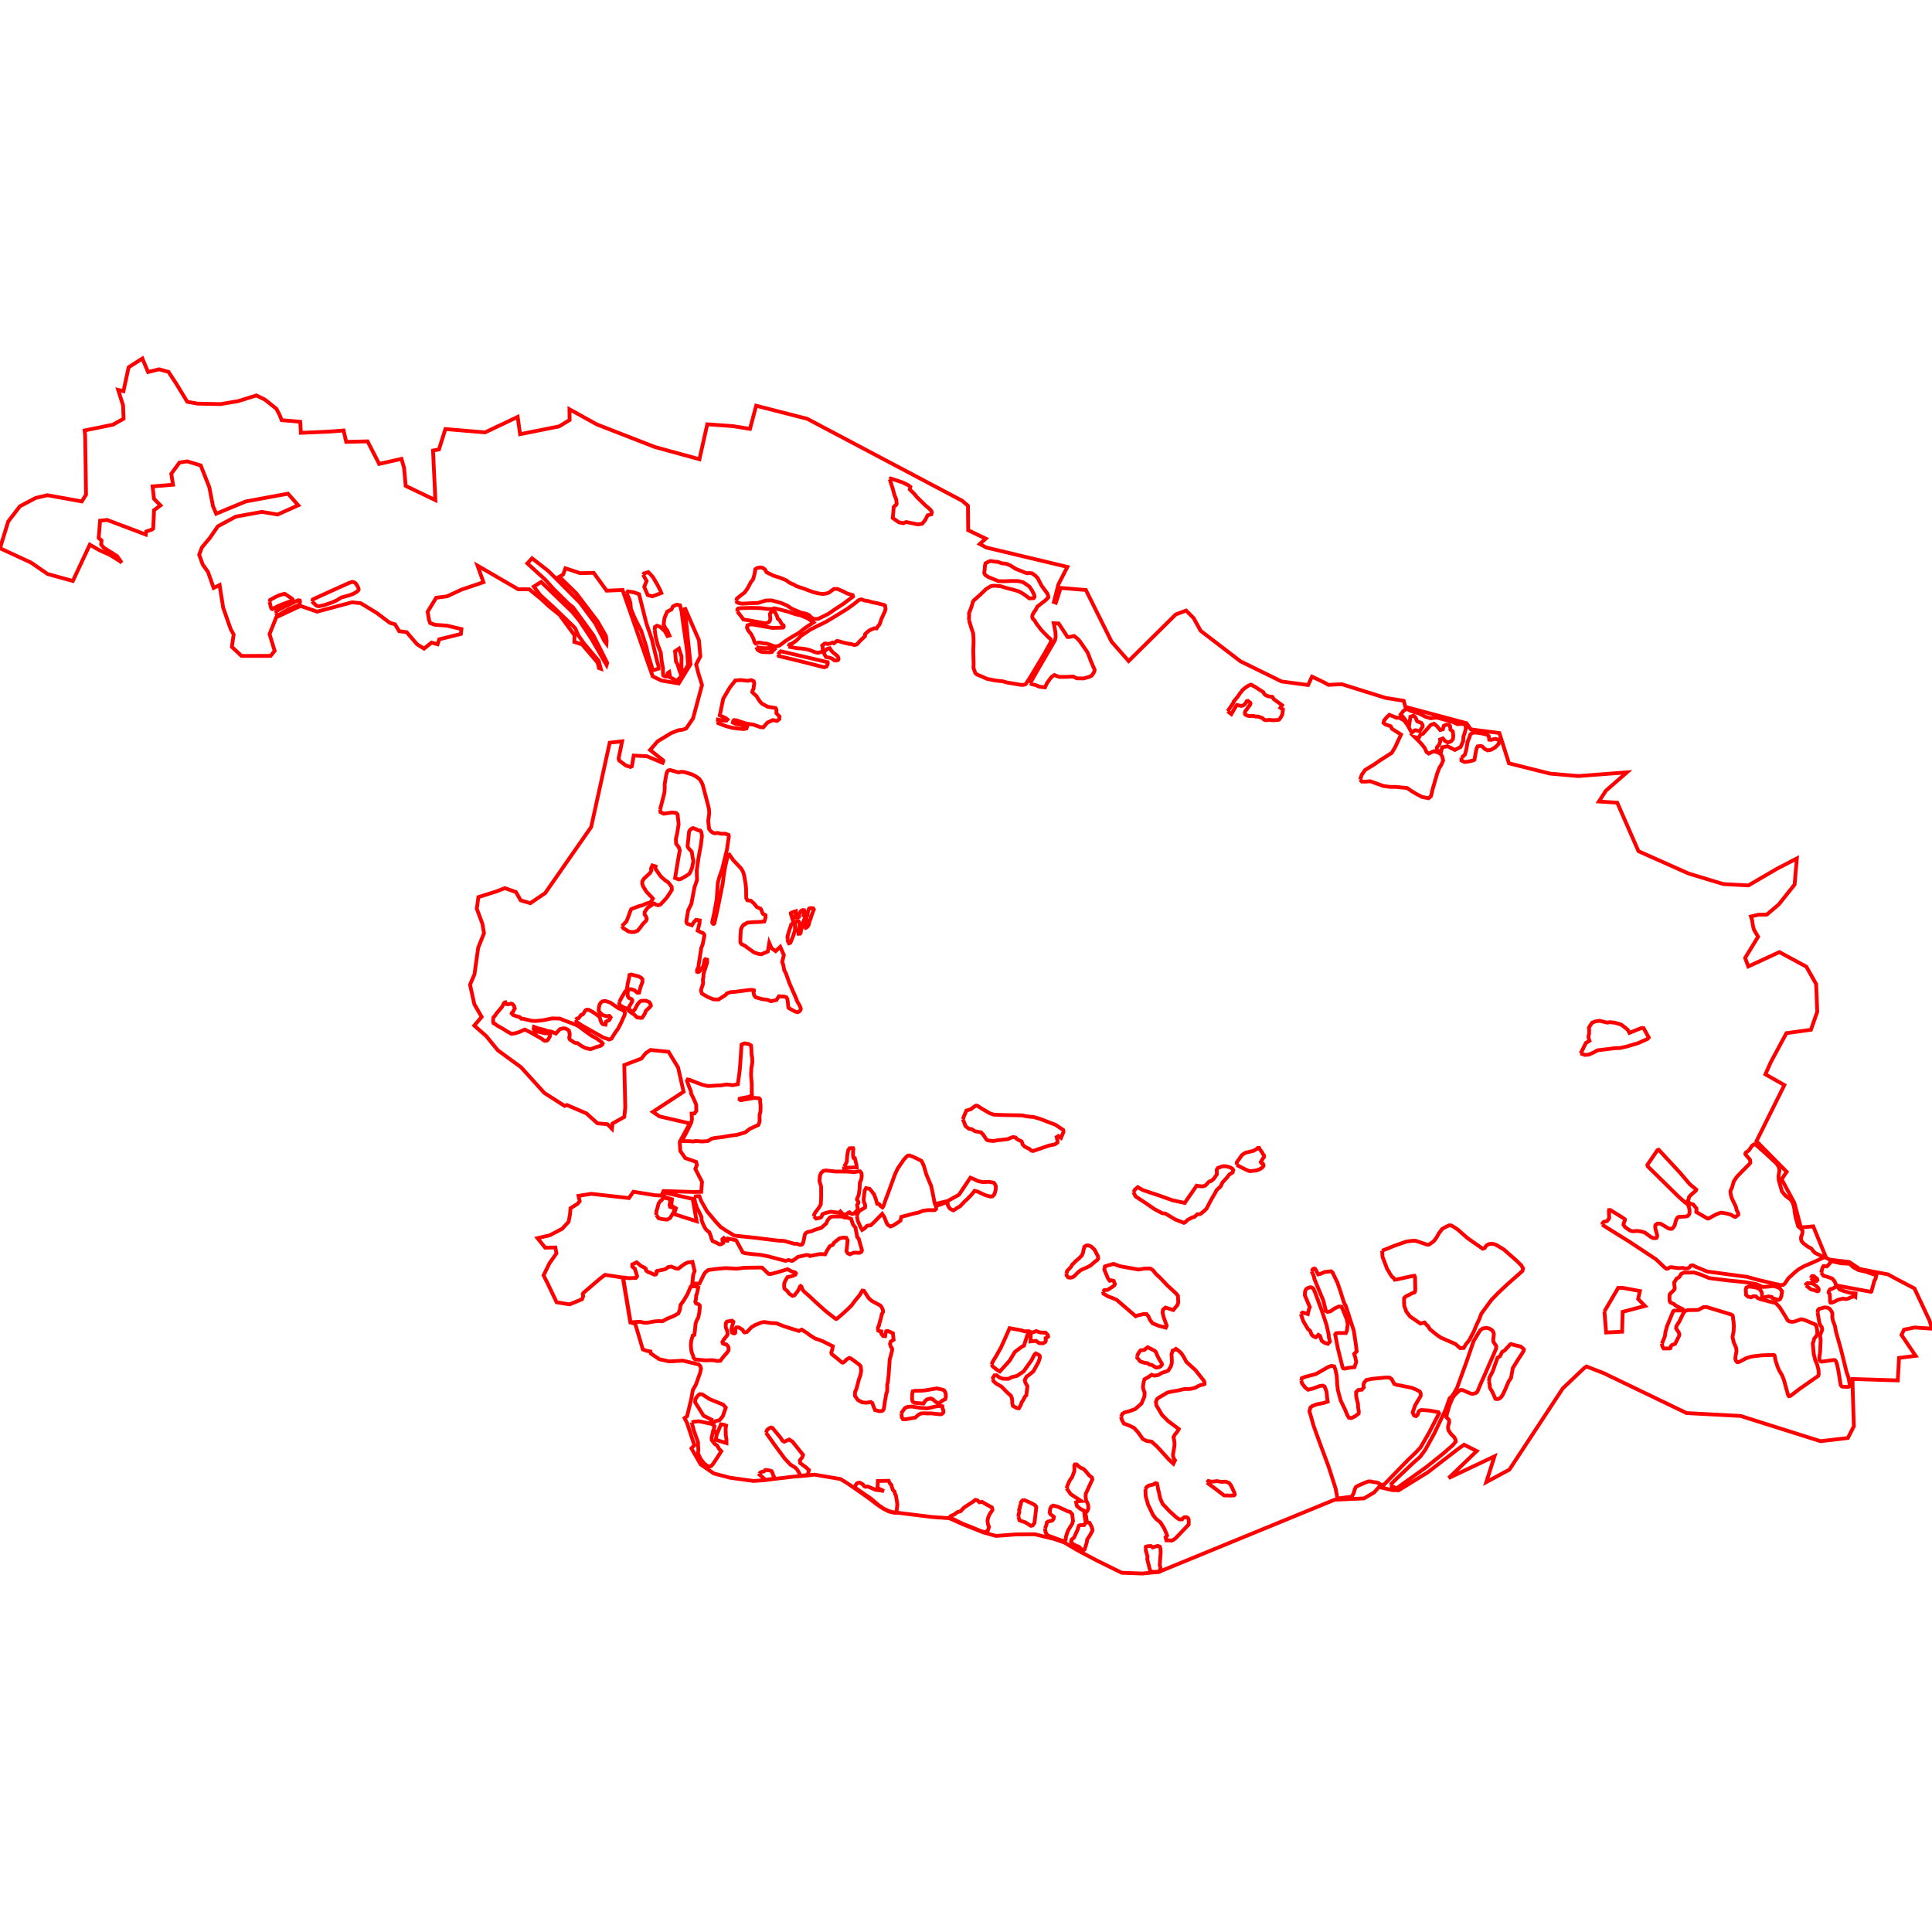 <?xml version="1.0" standalone="no"?>
<!DOCTYPE svg PUBLIC "-//W3C//DTD SVG 1.1//EN" "http://www.w3.org/Graphics/SVG/1.1/DTD/svg11.dtd">
<svg width="512px" height="512px" version="1.1" xmlns="http://www.w3.org/2000/svg" xmlns:inkscape="http://www.inkscape.org/namespaces/inkscape">
<g id="layer" inkscape:groupmode="layer" inkscape:label="layer">
<path d="M0.0 145.29 L8.205 149.082 L12.624 152.121 L19.307 153.958 L23.8 144.345 L26.315 145.799 L29.167 147.071 L31.808 148.733 L32.257 149.14 L31.017 147.36 L27.52 145.159 L26.807 144.344 L26.911 143.239 L26.15 142.567 L26.523 137.983 L28.375 137.789 L36.318 140.775 L38.632 141.671 L38.752 140.865 L40.305 140.312 L40.602 140.066 L40.827 135.191 L42.533 133.938 L40.812 132.195 L40.435 128.902 L45.858 128.458 L45.385 125.554 L47.576 122.572 L49.577 122.264 L53.197 123.341 L55.46 129.088 L56.444 134.125 L57.297 136.148 L60.422 134.836 L65.123 132.895 L76.313 130.829 L79.035 133.905 L73.571 136.356 L70.326 135.803 L69.367 135.659 L68.671 135.791 L62.491 136.907 L57.736 139.476 L56.767 140.877 L55.594 142.574 L53.53 145.049 L52.783 146.993 L53.73 149.622 L55.114 151.548 L56.614 155.811 L58.205 155.042 L58.512 157.07 L59.144 161.044 L61.132 166.707 L61.92 168.151 L61.45 171.435 L63.999 173.826 L71.709 173.818 L72.788 172.492 L71.638 168.724 L71.433 168.043 L73.218 163.573 L79.641 160.579 L84.046 162.094 L93.287 159.618 L95.574 159.844 L99.781 162.392 L103.314 165.059 L104.674 165.443 L105.41 166.641 L105.793 167.269 L107.766 167.531 L110.537 170.749 L112.376 171.893 L114.356 170.296 L115.966 170.737 L116.405 169.423 L122.148 168.005 L122.284 166.709 L118.434 165.8 L115.254 165.576 L113.986 165.115 L113.656 164.16 L113.336 162.097 L115.599 158.409 L118.514 158.024 L122.231 156.282 L128.114 154.291 L126.549 149.901 L137.329 156.159 L140.254 156.159 L143.454 158.79 L145.516 160.714 L148.307 162.955 L150.145 165.481 L152.252 168.33 L152.211 170.117 L154.259 170.776 L158.383 175.616 L158.727 177.059 L159.221 177.224 L158.658 175.135 L154.754 170.502 L153.867 169.236 L153.283 168.426 L152.403 166.433 L146.685 160.907 L143.193 157.731 L141.461 155.45 L143.413 154.226 L151.702 162.226 L153.585 164.536 L156.761 169.32 L160.748 176.248 L160.926 175.685 L157.256 168.358 L151.84 160.934 L150.63 159.959 L147.103 156.475 L146.85 156.233 L144.424 153.545 L139.758 149.305 L141.006 147.953 L145.227 151.243 L147.358 153.332 L153.723 159.752 L157.751 165.21 L160.156 169.829 L160.706 170.585 L160.761 169.897 L160.583 168.536 L158.369 164.673 L152.706 157.209 L148.224 152.837 L149.242 152.246 L149.845 150.605 L153.767 151.897 L157.331 151.801 L160.763 156.532 L164.979 156.356 L170.477 172.14 L172.97 179.233 L175.319 180.372 L179.87 181.121 L182.992 176.044 L181.447 160.986 L185.231 169.687 L185.602 173.938 L184.488 176.083 L185.038 178.283 L186.041 181.535 L183.663 190.38 L181.844 193.057 L180.996 193.362 L179.773 193.528 L177.835 194.298 L174.274 196.469 L172.28 198.755 L175.762 201.518 L175.793 201.737 L175.592 202.154 L171.451 200.414 L167.933 200.234 L167.453 203.077 L167.042 203.254 L165.904 202.891 L164.124 201.575 L163.938 201.019 L164.867 196.453 L161.589 196.822 L161.422 197.551 L156.663 219.167 L144.478 236.68 L140.542 239.352 L137.992 238.601 L136.727 236.402 L133.784 235.361 L131.679 236.194 L126.78 237.738 L126.356 240.824 L127.835 244.789 L128.27 247.309 L126.723 251.167 L125.741 258.209 L124.56 260.951 L125.704 266.115 L127.646 269.491 L125.69 271.786 L128.861 274.581 L131.913 278.322 L138.069 282.819 L144.258 289.644 L149.629 293.077 L150.245 292.844 L155.404 295.06 L158.347 297.695 L160.981 297.923 L162.174 299.138 L162.323 297.748 L165.436 296.001 L165.703 293.536 L165.442 282.254 L169.966 280.538 L171.145 279.08 L172.41 278.251 L177.174 278.737 L179.705 282.904 L181.156 289.325 L173.018 294.654 L174.761 295.851 L182.809 297.716 L180.139 302.616 L180.283 305.014 L181.593 306.901 L184.483 307.921 L184.691 308.727 L184.275 309.793 L186.042 313.198 L185.834 315.85 L183.702 315.877 L175.825 315.642 L175.305 316.838 L173.668 316.76 L167.862 315.826 L166.678 317.499 L156.68 316.374 L153.31 316.911 L153.624 318.346 L153.026 319.048 L151.184 320.203 L151.05 321.908 L150.686 323.779 L148.996 325.625 L145.695 327.367 L142.445 328.121 L144.473 330.642 L147.177 330.591 L147.463 332.151 L145.617 334.776 L144.057 337.974 L145.045 339.95 L147.515 345.123 L150.946 345.669 L152.35 345.095 L154.247 344.318 L154.564 343.496 L154.424 342.986 L154.565 342.66 L159.063 338.814 L160.34 337.851 L165.052 338.563 L167.038 350.453 L168.339 350.816 L170.354 357.613 L171.302 357.966 L172.388 358.159 L172.479 358.702 L174.758 360.217 L177.37 360.787 L180.952 360.584 L185.196 361.598 L185.576 362.042 L185.769 362.696 L185.521 363.88 L184.419 366.949 L183.613 368.37 L183.17 370.839 L182.091 375.306 L181.415 375.8 L182.091 377.151 L184.015 383.001 L183.235 383.833 L185.694 388.096 L189.192 390.49 L193.467 391.613 L199.683 392.471 L202.51 392.274 L205.042 391.949 L210.185 391.337 L213.726 391.045 L215.838 390.793 L222.741 391.961 L224.413 392.991 L226.033 394.088 L230.109 396.933 L232.431 398.709 L233.992 399.769 L235.537 400.554 L237.045 400.912 L237.616 400.904 L237.861 400.89 L247.017 402.024 L251.574 402.336 L255.163 403.945 L260.673 406.131 L263.96 407.031 L269.28 406.636 L274.245 406.597 L279.288 407.819 L282.125 408.804 L285.356 410.735 L290.794 413.611 L297.263 416.795 L302.773 417 L305.453 416.724 L307.147 416.606 L307.701 416.321 L353.689 397.445 L361.476 397.09 L364.152 395.511 L365.455 394.07 L368.954 394.894 L370.662 394.943 L378.341 390.204 L386.489 383.932 L387.992 382.865 L391.348 384.544 L383.92 391.695 L396.055 385.947 L393.887 392.765 L400 389.468 L414.161 367.931 L419.855 362.527 L420.444 362.136 L425.017 363.906 L446.965 374.479 L461.261 375.238 L482.463 381.933 L489.709 381.085 L491.293 377.973 L490.993 368.514 L490.944 365.447 L502.934 365.823 L503.265 359.859 L507.664 359.312 L503.915 353.776 L504.591 352.372 L507.399 351.8 L512.0 352.112 L511.324 349.928 L507.347 341.453 L502.775 339.049 L500.301 337.71 L497.702 337.242 L492.814 336.278 L490.059 334.434 L484.989 333.836 L483.958 333.345 L480.53 324.995 L477.247 325.293 L475.527 318.77 L472.141 312.503 L473.494 310.549 L465.479 302.433 L472.876 287.556 L467.852 284.704 L469.3 281.446 L473.419 273.796 L479.919 272.901 L481.591 268.107 L481.295 260.798 L478.703 256.181 L473.177 253.192 L471.559 252.316 L463.321 256.122 L462.478 253.865 L465.918 248.238 L464.836 246.428 L464.515 245.248 L464.366 243.994 L464.008 242.889 L465.979 242.411 L468.219 242.382 L471.414 239.664 L475.594 234.408 L476.182 227.496 L470.817 230.287 L463.351 234.647 L456.721 234.288 L447.464 231.482 L434.205 225.568 L428.591 212.727 L423.737 212.403 L425.584 209.539 L431.145 204.68 L418.251 205.663 L410.788 205.014 L399.885 202.283 L397.346 194.256 L389.799 193.295 L388.633 191.649 L372.442 187.327 L371.996 185.714 L367.228 184.959 L355.599 181.323 L352.066 181.495 L350.694 180.741 L347.695 179.314 L346.658 181.535 L339.648 180.603 L328.74 175.252 L318.174 167.157 L316.322 163.795 L314.332 161.805 L311.588 162.834 L299.102 175.184 L294.573 170.038 L287.767 156.356 L281.08 155.803 L279.82 159.728 L279.291 159.543 L280.498 154.844 L282.871 150.235 L261.378 145.097 L259.645 144.168 L261.234 142.737 L256.577 140.509 L256.519 134.039 L255.007 132.711 L213.91 110.978 L212.771 110.686 L200.39 107.523 L198.754 113.661 L194.273 112.937 L187.438 112.439 L185.357 121.7 L173.542 118.459 L158.198 112.484 L150.911 108.456 L150.956 111.308 L148.158 113.004 L137.829 115.064 L137.192 110.481 L128.531 114.59 L118.029 113.705 L116.333 119.106 L114.758 119.401 L115.379 132.536 L107.508 128.764 L107.091 124.027 L106.398 121.607 L100.487 122.94 L97.409 116.965 L91.751 117.101 L91.05 114.079 L87.371 114.377 L79.734 114.708 L79.572 111.772 L74.635 111.343 L74.09 109.927 L73.234 108.321 L70.247 105.93 L67.949 104.798 L63.112 106.307 L58.412 107.096 L52.34 106.959 L49.63 106.478 L46.749 101.745 L44.656 98.555 L42.152 97.869 L39.236 98.59 L37.728 95.001 L35.906 96.166 L34.083 97.332 L32.719 103.666 L31.312 103.323 L32.616 107.439 L32.753 110.973 L29.906 112.551 L22.426 114.076 L22.497 114.746 L22.565 115.569 L22.801 131.08 L21.686 132.883 L12.574 131.237 L9.457 131.96 L5.256 134.187 L2.176 138.207 L0.0 145.29 M71.458 159.509 L71.583 158.98 L71.962 158.78 L72.94 158.237 L74.031 157.732 L74.879 157.496 L75.448 157.368 L76.296 157.922 L77.382 158.645 L77.559 158.907 L77.526 159.093 L77.069 159.312 L75.837 159.757 L74.936 160.094 L73.716 160.585 L72.171 161.416 L71.932 161.284 L71.821 161.018 L71.683 160.522 L71.458 159.509 M73.147 162.442 L73.249 161.945 L75.695 160.61 L77.74 159.711 L78.09 159.487 L79.06 159.073 L79.436 159.14 L79.504 159.425 L79.475 159.737 L79.31 160.17 L79.05 160.409 L78.712 160.517 L77.157 161.19 L76.541 161.372 L73.877 162.974 L73.423 162.972 L73.147 162.442 M82.739 159.382 L82.88 158.873 L84.131 158.278 L88.371 156.342 L92.535 154.477 L93.306 154.212 L93.645 154.244 L93.958 154.381 L94.29 154.648 L94.693 155.267 L94.905 155.678 L95.013 155.964 L95.053 156.2 L94.973 156.433 L94.658 156.759 L93.662 157.358 L92.493 157.781 L90.442 158.35 L89.197 159.125 L87.856 159.706 L85.868 160.381 L84.577 160.653 L84.054 160.594 L83.751 160.437 L83.333 159.987 L82.948 159.68 L82.739 159.382 M130.678 270.036 L130.754 269.613 L131.113 269.267 L131.501 268.668 L133.065 266.803 L133.578 265.811 L133.721 265.684 L133.952 265.624 L134.095 265.918 L134.297 266.124 L134.864 266.116 L135.376 265.956 L135.765 266.06 L136.19 266.515 L136.432 267.224 L135.924 268.161 L135.656 268.416 L135.596 268.562 L135.99 268.996 L136.834 269.297 L137.696 269.528 L138.167 269.977 L138.545 269.956 L140.958 270.528 L142.046 270.572 L144.163 270.335 L146.27 269.893 L148.384 269.934 L149.596 270.439 L152.537 271.554 L153.363 271.984 L155.262 273.406 L156.696 274.426 L158.184 275.257 L159.384 276.13 L159.724 276.544 L159.551 276.883 L159.155 277.148 L157.956 277.501 L156.486 278.06 L155.703 277.857 L154.974 277.667 L154.046 277.15 L153.528 276.803 L153.062 276.441 L152.63 276.403 L152.171 276.281 L151.029 275.487 L150.839 274.998 L150.976 274.409 L150.948 273.79 L150.748 273.095 L150.286 272.783 L149.809 272.547 L149.237 272.521 L148.392 272.73 L147.304 273.904 L146.143 273.394 L145.049 273.223 L144.3 272.935 L142.515 272.501 L141.52 272.128 L141.42 272.692 L141.615 273.126 L142.133 273.427 L142.986 273.465 L144.367 273.829 L145.371 273.84 L145.799 274.03 L145.797 274.348 L145.699 274.737 L145.2 275.57 L144.903 275.778 L144.392 275.829 L144 275.651 L143.564 275.271 L140.486 273.543 L139.077 272.84 L137.626 273.491 L136.506 273.832 L135.538 273.978 L134.494 273.397 L133.328 272.667 L131.788 271.803 L131.159 271.323 L130.794 271.155 L130.703 270.893 L130.685 270.528 L130.678 270.036 M152.61 270.269 L152.87 269.937 L153.286 269.857 L153.621 269.488 L153.987 268.966 L154.45 268.839 L155.151 267.761 L155.497 267.564 L156.088 267.634 L157.082 268.188 L158.213 268.949 L158.77 269.439 L158.992 269.729 L159.144 270.377 L159.402 271.057 L159.796 271.449 L160.464 271.545 L160.612 270.736 L161.466 270.312 L161.824 269.637 L161.49 269.216 L160.704 269.322 L159.585 268.927 L158.815 268.113 L158.658 267.76 L158.716 267.002 L158.897 266.206 L159.273 265.656 L159.656 265.393 L160.127 265.272 L160.566 265.31 L161.723 265.693 L163.937 267.218 L164.834 267.605 L165.431 267.948 L165.625 268.463 L165.471 269.121 L165.094 269.892 L164.652 270.961 L163.804 272.603 L163.061 273.627 L162.4 274.659 L162.143 275.152 L161.849 275.335 L161.368 275.478 L160.821 275.248 L159.871 274.956 L154.262 271.787 L152.862 270.869 L152.61 270.269 M164.119 265.543 L164.775 264.284 L165.128 263.717 L165.569 262.917 L166.115 262.289 L166.385 260.489 L166.705 259.177 L166.812 258.384 L167.262 258.253 L169.277 258.755 L169.928 259.151 L170.241 259.474 L170.261 260.268 L169.79 261.461 L169.362 263.05 L168.897 263.07 L168.123 262.424 L167.332 262.168 L166.814 262.143 L166.404 262.55 L166.321 263.318 L166.389 264.032 L166.694 264.484 L167.377 264.775 L167.556 265.004 L167.554 265.359 L167.252 265.918 L166.794 266.671 L166.669 267.261 L166.822 267.682 L167.702 268.044 L168.198 267.585 L168.988 266.098 L169.633 265.376 L170.085 265.217 L171.205 265.204 L172.044 265.56 L172.396 266.065 L172.485 266.548 L171.998 267.114 L171.171 267.868 L170.932 268.539 L170.585 269.105 L170.164 269.707 L169.82 269.777 L169.249 269.665 L168.837 269.63 L168.098 268.898 L167.348 268.417 L166.488 267.729 L166.231 267.284 L165.403 267.057 L164.323 266.412 L164.128 266.072 L164.119 265.543 M164.828 245.42 L165.416 244.786 L166.005 244.197 L166.412 243.202 L166.729 242.342 L167.046 241.437 L167.272 240.939 L168.178 240.577 L168.766 240.35 L169.4 240.124 L170.305 239.897 L170.848 239.626 L171.437 239.4 L172.251 239.173 L172.659 238.766 L173.021 238.132 L172.613 237.635 L172.206 237.272 L171.844 236.864 L171.3 236.322 L170.984 235.779 L170.441 234.919 L170.214 234.239 L170.214 233.561 L170.667 232.837 L171.165 232.384 L171.799 231.795 L172.251 231.388 L172.613 230.709 L172.523 230.166 L172.885 229.351 L173.745 229.623 L173.654 230.166 L174.832 231.886 L175.284 232.429 L176.325 233.334 L176.868 233.651 L177.321 234.104 L177.637 234.557 L178 235.009 L178.045 235.824 L177.366 236.91 L176.687 237.906 L175.917 238.766 L175.058 239.671 L174.469 239.897 L173.881 239.762 L173.383 239.445 L172.885 239.717 L172.432 240.033 L171.663 240.531 L171.165 241.21 L170.848 241.708 L170.803 242.297 L171.165 242.84 L171.391 243.473 L171.21 244.017 L170.395 244.831 L169.626 245.873 L168.992 246.642 L168.223 246.959 L167.317 247.004 L166.503 246.822 L165.779 246.325 L165.19 246.008 L164.828 245.42 M165.135 338.53 L165.315 338.555 L166.585 338.724 L168.512 338.656 L168.837 338.216 L168.262 336.247 L167.551 335.659 L167.551 335.104 L168.698 334.523 L169.065 334.802 L169.863 335.494 L170.732 335.906 L171.165 336.279 L171.203 336.68 L171.592 337.022 L172.303 337.281 L173.379 337.797 L173.817 337.734 L174.002 337.393 L173.961 336.963 L174.162 336.781 L174.673 336.707 L176.013 336.428 L176.49 336.246 L177.084 335.779 L177.908 335.652 L179.116 336.151 L179.79 336.208 L180.315 335.764 L181.417 334.97 L182.191 334.591 L183.514 334.411 L184.079 336.825 L183.694 337.919 L183.469 340.094 L184.71 340.178 L185.366 340.137 L186.601 337.65 L186.962 337.136 L187.727 336.557 L190.233 336.239 L192.224 336.06 L195.11 336.213 L196.153 336.12 L196.957 335.998 L197.686 335.961 L201.184 335.914 L201.957 335.938 L203.661 337.577 L204.183 337.641 L206.075 337.164 L208.701 336.351 L209.787 336.935 L210.727 337.203 L210.928 337.458 L210.746 337.82 L210.214 338.07 L209.465 338.297 L208.697 338.436 L208.083 339.467 L207.833 340.153 L207.794 340.908 L207.89 341.49 L208.686 342.2 L209.143 342.831 L209.959 343.374 L210.028 343.421 L210.493 343.308 L211.375 342.222 L211.765 341.504 L211.947 341.066 L211.989 340.964 L212.173 340.803 L212.398 340.978 L212.562 341.412 L212.73 341.855 L213.28 342.454 L214.384 343.386 L216.259 345.16 L218.794 347.436 L221.444 349.504 L221.618 349.546 L221.837 349.447 L223.272 348.214 L224.744 346.871 L225.691 345.925 L226.58 344.713 L227.891 343.132 L228.223 342.509 L228.54 342.014 L228.951 342.083 L230.206 344.006 L230.994 344.739 L233.311 345.979 L233.676 346.476 L233.973 347.15 L234.021 347.68 L233.7 348.241 L233.402 349.523 L233.073 350.635 L232.929 351.288 L232.647 351.887 L232.67 352.287 L232.755 352.645 L233.073 352.767 L233.377 352.792 L233.55 352.834 L233.548 353.413 L234.004 354.031 L234.56 354.092 L234.71 353.267 L234.85 352.798 L235.233 352.723 L235.797 352.93 L236.244 353.161 L236.635 353.326 L236.815 355.061 L236.064 355.51 L235.858 356.169 L236.071 356.869 L236.421 357.362 L236.417 357.938 L235.791 360.251 L235.473 364.677 L235.279 366.384 L235.118 366.877 L235.137 367.664 L235.112 368.666 L234.861 369.385 L234.689 370.474 L234.501 371.406 L234.245 373.311 L233.944 373.822 L233.484 373.968 L233.025 373.981 L231.9 373.68 L231.575 372.943 L231.166 371.81 L230.767 371.538 L230.092 371.666 L229.447 371.741 L228.412 371.605 L227.369 371.027 L226.556 369.912 L226.607 368.866 L226.972 368.051 L227.631 365.505 L227.885 364.854 L228.061 364.258 L228.22 363.211 L228.088 362.053 L227.709 361.643 L225.558 360.043 L225.078 359.863 L224.337 360.284 L223.778 360.888 L223.375 361.114 L223.137 361.081 L221.957 360.073 L220.412 358.848 L220.291 358.46 L220.582 357.507 L220.711 356.772 L217.945 355.4 L216.939 355.024 L216.004 354.714 L214.618 353.841 L213.927 353.303 L212.471 352.367 L211.728 352.728 L207.791 351.484 L206.11 350.831 L205.699 350.672 L205.239 350.657 L204.414 350.631 L202.513 350.344 L201.778 350.477 L200.109 351.147 L199.78 351.355 L199.604 351.459 L199.199 351.681 L197.958 352.966 L197.332 353.116 L197.028 352.866 L196.836 352.457 L196.209 352.043 L195.801 351.789 L195.176 351.764 L194.845 352.207 L194.88 352.804 L194.838 353.214 L194.628 353.379 L194.356 353.351 L194.028 353.162 L193.807 352.323 L193.94 351.761 L194.354 350.291 L194.008 349.99 L192.655 350.238 L192.351 350.636 L192.333 351.589 L192.371 351.852 L192.737 352.775 L192.835 353.467 L192.774 353.745 L192.487 354.166 L191.892 354.867 L191.439 355.669 L191.554 356.007 L191.811 356.172 L192.474 356.277 L192.989 356.846 L193.074 357.253 L193.065 357.893 L192.587 358.572 L191.792 359.456 L190.881 360.628 L190.052 360.68 L188.953 360.467 L188.026 360.453 L187.853 360.49 L186.987 360.513 L184.2 360.262 L183.786 359.793 L183.666 359.274 L183.354 358.496 L183.217 358 L183.082 356.679 L183.16 355.403 L183.58 353.943 L183.989 353.77 L184.134 352.865 L184.338 350.733 L184.678 349.833 L185.066 349.142 L185.333 347.737 L185.435 346.812 L185.448 345.957 L185.209 345.689 L184.432 345.394 L184.257 344.965 L184.397 344.449 L184.507 343.348 L184.743 342.658 L185.046 341.175 L184.599 340.944 L183.757 340.891 L183.036 340.987 L182.175 343.006 L181.194 344.654 L180.336 345.848 L180.189 347.068 L179.776 348.072 L178.366 348.843 L176.91 349.406 L175.527 350.161 L174.565 350.098 L173.462 350.182 L171.553 350.523 L170.631 350.521 L169.614 350.272 L167.12 350.435 L165.215 339.006 L165.135 338.53 M166.039 157.23 L166.383 156.732 L167.966 156.968 L169.351 157.461 L171.313 165.259 L172.721 169.326 L174.163 175.364 L174.508 176.467 L174.537 177.186 L172.909 177.675 L172.751 176.753 L171.829 173.755 L171.279 171.348 L169.939 167.199 L169.306 165.989 L168.116 163.593 L167.202 161.352 L167.071 159.877 L166.798 158.804 L166.039 157.23 M170.438 152.292 L170.658 151.957 L171.819 151.622 L173.009 152.899 L174.297 155.106 L174.993 156.454 L175.261 157.156 L172.901 158.033 L171.647 157.708 L170.73 155.516 L171.35 153.979 L170.438 152.292 M173.511 166.96 L173.574 166.138 L174.07 165.827 L174.927 166.094 L176.205 167.285 L176.901 168.559 L177.396 168.421 L176.809 167.064 L176.374 166.543 L175.88 165.477 L176.094 163.822 L176.514 162.769 L176.833 162.082 L177.936 161.522 L178.345 160.693 L179.311 160.246 L180.209 160.406 L180.618 162.009 L181.065 165.382 L182.138 172.861 L182.314 176.252 L180.891 178.704 L180.579 176.864 L180.613 173.983 L179.941 171.889 L178.9 172.601 L179.13 175.288 L179.582 176.115 L180.046 177.635 L180.607 179.141 L179.273 180.508 L179.02 180.283 L178.362 179.881 L177.624 179.538 L177.353 178.103 L176.932 178.385 L176.711 179.273 L176.163 179.265 L175.771 179 L175.685 178.168 L175.697 177.08 L175.37 175.345 L175.11 172.957 L174.259 170.734 L173.77 168.807 L173.511 166.96 M173.897 321.99 L173.988 320.851 L174.218 320.168 L174.504 319.052 L174.673 318.742 L174.94 318.344 L175.345 318.045 L175.749 317.471 L176.283 317.462 L176.752 317.568 L177.878 317.936 L177.582 318.561 L177.443 319.372 L177.584 319.84 L178.9 320.221 L178.456 321.37 L177.548 322.819 L176.802 323.207 L175.801 323.123 L174.575 322.874 L174.154 322.294 L173.897 321.99 M174.923 214.579 L176.088 210.05 L176.173 208.477 L176.121 207.941 L176.57 205.278 L176.784 204.562 L177.036 204.223 L177.256 204.124 L177.655 204.077 L179.828 204.703 L180.286 204.584 L180.515 204.551 L181.138 204.562 L181.601 204.671 L183.469 205.252 L184.411 205.756 L185.08 206.232 L185.385 206.491 L185.895 207.259 L186.242 208.05 L187.631 213.335 L187.89 214.481 L187.952 215.579 L187.68 217.561 L187.93 219.69 L188.183 220.058 L188.497 220.382 L188.975 220.684 L189.33 220.835 L190.253 220.736 L190.95 220.939 L191.287 220.958 L192.184 220.941 L193.066 221.242 L193.147 221.655 L192.656 225.149 L191.371 230.377 L190.584 232.594 L190.227 233.978 L189.93 238.315 L189.301 241.822 L188.739 244.369 L188.772 244.599 L189.006 244.835 L189.174 244.844 L189.32 244.689 L190.179 240.865 L191.528 234.146 L191.845 231.679 L192.205 229.621 L192.801 227.01 L192.95 226.647 L193.287 226.478 L194.359 228 L196.364 230.101 L196.715 230.69 L196.992 231.222 L197.207 232.033 L197.325 232.621 L197.433 233.379 L197.569 234.1 L197.719 235.39 L197.753 237.975 L198.049 238.572 L198.999 238.717 L199.799 239.413 L200.589 240.406 L201.546 240.797 L201.681 240.979 L201.91 241.522 L201.997 241.851 L202.258 242.23 L202.853 242.513 L202.861 243.228 L202.564 244.189 L201.704 244.298 L199.758 244.377 L198.037 244.518 L197.306 245.014 L197.175 244.994 L196.965 245.159 L196.581 245.752 L196.353 246.265 L196.21 248.355 L196.199 249.641 L196.232 249.76 L196.27 249.901 L196.589 250.259 L197.052 250.462 L197.595 250.754 L197.942 251.074 L198.983 251.783 L199.812 252.395 L200.802 252.735 L201.276 252.839 L201.361 252.858 L201.762 252.898 L203.483 252.158 L203.862 249.879 L204.464 251.281 L205.554 252.061 L206.779 250.923 L207.727 253.096 L207.282 254.941 L207.595 255.764 L207.811 257.045 L208.298 257.998 L209.191 260.517 L211.106 264.867 L211.144 265.131 L211.934 266.541 L212.148 267.019 L212.219 267.418 L212.055 267.817 L211.658 268.128 L211.355 268.262 L210.848 268.117 L210.376 267.896 L209.137 267.216 L208.94 267.027 L208.86 266.467 L208.788 265.611 L208.654 264.76 L208.393 264.288 L207.867 264.109 L206.431 264.02 L205.764 265.013 L204.321 265.334 L203.454 264.969 L202.087 264.796 L200.309 264.321 L199.882 263.813 L199.761 263.382 L199.708 263.003 L199.796 262.687 L199.796 262.452 L199.412 262.338 L199.104 262.334 L198.776 262.329 L194.748 262.847 L193.506 262.938 L193.248 263.058 L192.958 263.133 L192.583 263.321 L192.387 263.585 L191.935 263.913 L190.41 264.883 L189.06 264.835 L187.547 264.201 L186.033 263.326 L185.819 262.714 L185.786 262.311 L186.277 260.828 L186.342 260.348 L186.276 259.651 L186.44 258.685 L186.416 258.285 L186.496 257.903 L187.407 255.063 L187.387 254.316 L186.931 254.195 L186.726 254.393 L186.423 256.017 L185.501 257.293 L185.201 257.538 L184.944 257.608 L184.734 257.538 L184.71 257.373 L184.724 257.001 L185.07 256.38 L185.145 255.73 L185.84 251.223 L186.232 250.226 L186.676 247.942 L186.638 247.678 L186.277 247.259 L185.608 247.019 L184.886 246.608 L185.381 244.689 L185.431 243.918 L184.453 243.756 L183.802 244.486 L183.345 245.215 L182.185 244.818 L182.03 244.672 L181.932 244.45 L181.885 244.121 L182.368 241.269 L183.224 239.491 L184.056 235.111 L184.716 233.227 L184.644 230.705 L185.095 227.451 L185.75 223.887 L186.026 221.576 L185.946 221.015 L185.838 220.492 L185.585 220.125 L185.374 220.054 L185.178 220.082 L184.845 219.977 L184.512 219.75 L184.003 219.578 L183.717 219.451 L183.586 219.47 L183.394 219.531 L183.09 219.743 L182.744 220.128 L182.613 220.383 L182.221 224.207 L182.25 224.404 L182.512 224.838 L183.304 225.7 L183.421 226.288 L183.586 227.442 L183.717 227.895 L183.74 228.294 L183.39 230.02 L183.001 230.994 L182.669 231.564 L181.834 232.133 L180.401 232.948 L179.841 233.055 L178.901 232.688 L179.883 226.785 L180.154 225.359 L179.9 224.559 L179.18 223.589 L179.111 222.4 L179.466 220.789 L179.831 218.546 L179.814 218.099 L179.567 215.85 L179.187 215.435 L178.055 215.316 L175.897 215.645 L175.041 215.219 L174.923 214.579 M175.8 317.124 L176.137 316.058 L183.573 317.722 L184.613 323.65 L178.607 321.726 L179.127 320.218 L177.879 319.49 L178.087 317.826 L175.8 317.124 M180.697 302.399 L182.149 299.636 L183.184 297.503 L183.185 297.472 L183.384 296.599 L183.283 295.11 L184.031 295.07 L184.526 294.416 L184.494 292.786 L184.259 292.171 L183.697 290.891 L183.126 289.747 L183.106 289.234 L182.445 287.548 L182.059 286.43 L182.248 286.068 L182.755 286.171 L184.549 286.89 L186.237 287.499 L187.447 287.79 L188.399 287.778 L189.954 287.678 L191.087 287.64 L192.536 287.394 L194.233 287.586 L195.538 287.325 L196.064 283.425 L196.521 276.835 L197.248 276.496 L198.374 276.67 L199.034 277.077 L199.115 277.836 L199.171 279.49 L199.327 280.211 L199.395 281.44 L199.107 283.123 L199.035 285.008 L199.225 287.279 L199.206 289.379 L199.273 290.239 L198.472 290.669 L196.489 291.037 L196.015 291.167 L195.981 291.357 L196.157 291.518 L196.317 291.557 L199.851 290.974 L200.262 290.961 L200.756 291.039 L201.149 291.036 L201.447 291.388 L201.456 292.158 L201.543 292.768 L201.571 293.34 L201.526 294.649 L201.316 295.346 L201.285 296.067 L201.328 296.932 L201.235 297.447 L200.978 298.127 L198.782 299.113 L197.454 300.11 L195.365 300.733 L193.434 300.989 L191.477 301.337 L189.358 301.582 L188.612 301.761 L187.579 302.385 L186.133 302.505 L184.439 302.379 L183.635 302.502 L182.976 302.429 L180.697 302.399 M183.316 376.971 L183.823 376.778 L185.14 376.65 L186.224 376.849 L188.228 377.279 L188.558 376.22 L186.445 375.17 L184.223 371.618 L184.272 370.794 L184.786 370.037 L185.223 369.592 L185.53 369.455 L186.143 369.541 L188.078 370.791 L191.629 372.237 L192.335 373.02 L191.712 374.859 L191.564 375.293 L191.297 375.619 L190.7 376.348 L189.571 376.631 L188.798 377.438 L189.279 377.898 L189.34 377.957 L189.187 378.613 L189.067 379.134 L189.119 379.155 L190.191 379.576 L191.063 377.448 L191.865 377.594 L192.428 377.788 L192.295 378.685 L192.348 380.325 L192.518 381.472 L192.522 382.435 L189.672 381.551 L190.006 379.776 L189.074 379.503 L188.933 379.461 L188.564 381.135 L188.647 381.672 L189.407 382.648 L190.049 383.079 L190.629 384.053 L191.158 384.58 L190.079 386.282 L188.952 387.984 L188.413 388.557 L187.702 388.671 L186.637 387.853 L185.712 386.707 L184.981 385.184 L185.067 384.194 L184.972 382.172 L183.874 379.101 L183.316 376.971 M183.935 317.121 L184.619 316.996 L185.333 316.995 L185.824 318.284 L187.376 321.022 L189.772 323.867 L190.979 325.167 L192.453 326.142 L194.604 327.454 L199.764 327.986 L206.307 328.787 L207.718 328.843 L210.484 329.605 L211.18 329.613 L211.737 329.821 L212.088 329.891 L212.404 329.859 L212.625 329.732 L212.905 329.111 L213.298 327.18 L213.574 326.771 L214.004 326.507 L215.043 326.291 L216.021 325.882 L217.654 325.379 L218.932 324.254 L219.395 323.28 L219.998 322.588 L220.722 322.385 L223.246 322.392 L223.779 322.651 L224.744 322.726 L225.552 323.006 L226.052 324.502 L226.706 325.327 L227.165 327.812 L227.573 328.283 L227.603 328.392 L227.719 328.803 L228.43 331.335 L228.279 331.744 L227.777 332.017 L226.333 331.957 L225.194 332.401 L224.615 332.082 L224.323 331.581 L224.422 330.751 L224.523 329.769 L224.626 328.691 L224.264 328.026 L223.44 327.981 L222.469 328.177 L221.054 329.298 L220.691 329.904 L219.883 330.275 L219.155 331.453 L218.677 332.403 L217.206 332.346 L214.631 332.853 L214.344 332.647 L213.633 332.58 L212.744 332.811 L211.46 333.076 L210.735 333.661 L210.105 334.067 L209.869 334.156 L208.979 333.918 L208.204 334.132 L206.37 333.689 L203.587 332.939 L201.363 332.52 L199.324 332.347 L197.479 332.119 L196.842 331.915 L195.083 328.68 L192.949 328.247 L192.795 328.806 L192.457 328.786 L192.197 328.421 L191.815 328.082 L191.438 328.43 L191.484 328.899 L191.632 329.421 L191.185 329.71 L190.694 329.781 L189.683 329.252 L188.876 328.924 L188.52 328.205 L188.428 327.717 L187.97 326.543 L187.523 326.225 L187.049 325.757 L186.721 325.234 L186.322 324.401 L185.935 323.372 L185.914 322.665 L185.694 322.06 L185.153 320.932 L184.779 320.275 L184.286 318.832 L184.001 317.587 L183.935 317.121 M190.187 191.272 L190.264 190.699 L191.332 190.913 L192.506 190.993 L192.774 190.674 L192.324 190.314 L190.753 189.569 L191.662 185.171 L193.394 182.229 L194.873 180.322 L196.335 180.219 L198.154 180.426 L199.103 180.232 L199.733 180.53 L199.904 181.122 L199.781 181.709 L199.709 182.47 L199.417 183.048 L199.359 183.438 L200.538 184.535 L200.923 185.217 L201.387 185.901 L201.962 186.509 L203.499 187.314 L205.522 187.627 L205.765 188.028 L205.753 189.018 L206.557 189.878 L206.537 190.548 L205.924 191.054 L204.819 190.824 L203.362 191.508 L202.27 192.756 L201.534 192.701 L199.722 192.062 L197.771 191.745 L196.837 191.46 L195.177 190.891 L194.514 190.837 L194.359 191.008 L194.218 191.477 L195.07 191.878 L196.419 192.088 L198.005 192.547 L197.812 193.067 L197.103 193.202 L195.602 193.082 L193.938 192.862 L192.233 192.389 L190.339 191.644 L190.187 191.272 M195.135 159.23 L195.279 158.647 L196.023 158.011 L197.333 157.026 L197.985 156.115 L198.362 155.478 L198.989 154.296 L199.599 153.472 L199.987 152.015 L200.169 150.857 L200.473 150.599 L201.04 150.451 L201.521 150.361 L202.156 150.499 L202.727 150.899 L203.143 151.657 L205.032 152.586 L206.618 153.069 L208.393 153.796 L209.194 154.409 L210.519 154.989 L211.093 155.356 L212.768 155.906 L215.47 156.906 L216.945 157.272 L218.087 157.41 L219.042 157.277 L219.703 157.03 L221.004 156.074 L221.96 156.084 L223.362 156.681 L224.588 157.316 L225.95 157.683 L226.05 158.105 L223.526 159.994 L221.234 161.495 L219.482 162.698 L216.854 163.998 L215.745 164.043 L214.957 163.627 L214.436 163.019 L213.649 162.649 L212.256 162.352 L209.858 161.322 L208.581 160.474 L207.023 159.805 L204.478 159.105 L202.979 159.138 L200.802 159.799 L199.111 159.847 L196.711 159.976 L195.841 159.827 L195.312 159.634 L195.135 159.23 M195.412 162.065 L195.413 161.509 L195.612 161.267 L196.107 161.175 L199.235 161.089 L201.685 161.167 L203.142 161.36 L204.5 161.42 L205.183 161.195 L206.716 161.545 L208.882 162.119 L210.908 162.81 L212.149 163.069 L213.643 163.696 L214.289 164.007 L215.577 164.963 L213.82 166.094 L212.94 166.724 L212.345 167.247 L211.526 167.835 L210.567 168.377 L209.335 169.125 L208.048 169.949 L207.206 170.608 L206.598 171.031 L206.35 171.167 L205.863 171.271 L205.502 171.322 L205.123 171.243 L204.121 170.862 L203.149 170.552 L202.45 170.525 L201.738 170.359 L201.012 170.276 L200.254 170.538 L199.958 170.2 L199.634 169.187 L199.09 168.092 L198.279 167.089 L197.954 166.304 L198.11 165.713 L198.786 165.489 L199.433 165.483 L204.682 166.4 L207.499 166.327 L207.649 166.204 L207.71 165.926 L207.649 165.733 L207.327 165.504 L207.104 165.255 L206.567 164.3 L206.089 163.938 L206.01 163.576 L205.867 163.181 L205.567 162.581 L205.384 162.278 L205.087 162.019 L204.719 162.018 L204.344 162.2 L204.041 162.698 L204.147 164.004 L204.048 164.433 L203.898 164.757 L203.338 165.078 L202.847 165.202 L198.188 164.341 L197.01 164.182 L196.629 163.62 L195.412 162.065 M200.445 171.502 L202.007 171.727 L202.636 171.778 L203.507 171.754 L205.006 171.914 L205.231 172.075 L204.744 172.508 L204.559 172.802 L203.812 172.863 L201.929 172.777 L201.315 172.545 L200.998 172.382 L200.716 172.093 L200.445 171.502 M201.224 390.538 L201.406 390.29 L201.901 390.038 L202.454 389.932 L202.666 389.766 L202.789 389.586 L203.188 389.567 L204.112 389.726 L204.472 389.856 L204.72 390.362 L204.895 390.911 L205.066 391.239 L205.204 391.618 L205.012 391.863 L204.873 391.884 L202.924 392.163 L202.643 392.003 L202.07 391.478 L201.617 391.061 L201.251 390.798 L201.224 390.538 M203.003 379.702 L203.28 378.972 L203.7 378.591 L203.929 378.479 L204.228 378.334 L204.287 378.305 L204.702 378.413 L205.87 379.816 L206.894 381.046 L207.353 381.784 L207.822 382.078 L208.195 381.913 L209.148 381.493 L209.77 381.894 L210.008 382.046 L212.812 385.552 L212.749 385.75 L212.613 386.18 L211.98 386.98 L212.046 387.611 L212.059 387.736 L212.28 387.898 L213.477 388.775 L214.362 389.552 L214.206 390.254 L214.074 390.852 L212.228 391.117 L211.282 389.491 L210.794 388.972 L209.429 388.109 L207.931 386.502 L205.349 382.995 L203.077 379.806 L203.003 379.702 M206.221 173.449 L206.545 172.914 L206.934 172.596 L219.318 175.479 L219.369 175.84 L219.244 176.227 L219.002 176.643 L218.416 176.841 L211.83 175.164 L206.366 173.857 L206.221 173.449 M208.707 248.866 L208.707 248.19 L208.863 247.566 L209.097 246.812 L209.254 246.266 L209.513 245.564 L209.658 245.037 L210.111 244.655 L210.215 244.29 L210.137 243.953 L209.982 243.484 L209.877 243.121 L209.774 242.705 L209.591 242.263 L209.591 241.977 L209.955 241.769 L210.917 241.482 L210.943 241.951 L210.683 242.913 L210.865 243.173 L211.178 243.146 L211.723 242.991 L211.801 242.601 L211.801 242.21 L211.957 241.925 L212.165 241.561 L212.399 241.327 L212.737 241.171 L213.101 241.223 L213.179 241.587 L212.997 242.159 L212.945 242.626 L213.309 242.757 L213.699 242.913 L213.959 242.705 L214.037 241.977 L214.141 241.509 L214.271 241.067 L214.427 240.755 L214.895 240.651 L215.493 240.703 L215.675 240.989 L215.493 241.482 L215.025 242.73 L214.765 243.588 L214.531 244.212 L214.401 244.577 L214.349 244.967 L214.141 245.383 L213.803 245.772 L213.517 245.902 L213.335 245.617 L213.595 244.706 L213.907 244.031 L213.777 243.615 L213.517 243.329 L213.179 243.562 L212.997 244.004 L212.815 244.524 L212.737 244.967 L212.555 245.564 L212.425 246.032 L212.269 246.63 L212.191 247.202 L211.983 247.462 L211.619 247.462 L211.567 246.864 L211.671 246.24 L211.853 245.383 L211.931 244.836 L211.775 244.394 L211.593 244.108 L211.203 244.161 L210.917 244.316 L210.657 244.628 L210.657 245.044 L210.683 245.746 L210.683 246.604 L210.45 247.254 L210.267 247.852 L210.086 248.32 L209.852 248.892 L209.644 249.438 L209.435 249.854 L209.071 249.984 L208.812 249.49 L208.707 248.866 M208.937 171.37 L209.238 170.786 L209.856 170.596 L211.054 169.754 L212.333 168.47 L214.718 166.87 L216.618 165.891 L218.809 164.837 L221.243 163.383 L224.468 161.4 L226.256 160.111 L227.037 159.495 L227.332 159.217 L227.73 158.958 L228.315 158.841 L229.06 159.114 L230.184 159.315 L231.209 159.617 L232.508 159.867 L233.84 160.218 L234.255 160.293 L234.564 160.51 L234.681 161.391 L234.486 162.055 L233.541 164.121 L233.317 164.897 L233.022 165.589 L232.701 165.917 L232.314 166.525 L231.688 166.497 L230.617 166.952 L230.376 167.087 L229.922 167.42 L229.277 168.048 L229.238 168.593 L227.875 169.885 L227.31 170.552 L227.011 170.796 L226.43 170.946 L225.382 170.626 L224.984 170.649 L223.203 170.213 L222.417 169.959 L221.786 169.857 L220.989 170.473 L220.65 170.296 L219.96 170.563 L219.274 170.674 L218.906 170.526 L218.498 170.571 L217.9 171.059 L218.053 171.713 L218.034 172.661 L216.788 173.014 L215.96 172.824 L214.741 172.335 L213.808 172.067 L212.487 171.866 L211.86 171.81 L211.392 171.81 L208.937 171.37 M215.719 322.321 L215.756 321.878 L216.102 321.257 L216.975 320.129 L217.521 319.18 L217.614 317.158 L217.604 314.459 L217.172 312.981 L217.28 311.626 L217.603 310.843 L218.185 310.297 L218.951 310.181 L221.314 310.458 L224.551 310.484 L226.494 310.628 L227.394 310.425 L227.921 310.423 L228.276 310.854 L228.375 311.591 L228.271 312.362 L228.166 312.752 L227.874 313.417 L227.806 314.961 L227.594 316.518 L227.436 317.044 L227.198 317.482 L227.107 317.927 L227.387 318.303 L227.471 318.612 L227.468 318.82 L227.156 319.303 L227.216 319.821 L227.317 320.295 L227.133 320.787 L226.343 321.572 L225.837 321.719 L225.451 321.587 L225.132 321.272 L224.765 321.418 L224.376 321.828 L223.053 321.707 L222.959 321.284 L222.725 321.048 L222.424 321.391 L220.127 321.118 L218.77 321.447 L217.945 321.778 L217.727 322.406 L217.507 322.671 L216.309 322.943 L216.042 322.712 L215.719 322.321 M218.363 172.902 L218.594 172.554 L219.023 172.144 L219.356 171.902 L219.898 171.78 L220.255 172.349 L220.825 172.978 L221.234 173.268 L221.621 173.595 L222.065 174.034 L222.163 174.348 L222.209 174.623 L222.09 174.914 L221.742 175.004 L221.401 175.053 L221.074 174.959 L220.778 174.754 L220.586 174.58 L219.989 174.331 L218.893 174.111 L218.697 173.752 L218.472 173.389 L218.363 172.902 M223.678 309.142 L224.019 308.663 L224.416 307.839 L224.501 306.491 L224.601 305.708 L224.799 304.781 L225.153 304.3 L226.071 304.261 L226.165 304.459 L226.082 305.08 L226.06 306.221 L226.13 306.621 L226.235 306.897 L226.543 306.932 L226.951 308.594 L227.033 309.376 L225.127 309.424 L223.686 309.499 L223.678 309.142 M226.622 394.051 L226.622 393.815 L227.029 393.152 L227.338 392.973 L227.796 392.907 L228.227 393.114 L228.704 393.416 L228.957 393.784 L229.252 393.976 L229.523 394.005 L229.988 393.939 L232.022 394.818 L233.392 394.989 L234.263 395.153 L232.521 394.311 L232.593 393.784 L232.641 392.485 L235.504 392.423 L235.805 393.083 L236.244 393.543 L236.352 394.07 L236.625 394.861 L237.077 395.312 L237.136 395.726 L237.454 396.423 L237.806 398.659 L237.633 400.302 L237.442 400.738 L236.876 400.81 L235.448 400.409 L234.119 399.759 L232.823 398.869 L230.843 397.168 L226.707 394.326 L226.622 394.051 M227.095 322.339 L227.219 321.722 L227.726 320.904 L229.238 320.015 L229.307 319.682 L229.193 319.028 L228.961 318.613 L228.874 317.862 L229.139 315.566 L229.509 314.864 L230.465 315.062 L231.013 315.72 L231.659 316.552 L232.226 318.145 L232.302 318.489 L232.487 319.039 L232.961 319.079 L233.425 319.668 L233.877 319.966 L234.119 319.622 L234.736 317.851 L235.782 315.064 L237.156 311.257 L237.921 309.64 L239.52 307.312 L240.295 306.483 L240.608 306.228 L240.97 306.196 L242.025 306.568 L244.141 307.602 L244.46 308.142 L244.853 309.03 L245.485 311.217 L246.774 314.314 L247.173 316.172 L247.66 318.702 L247.78 319.079 L251.165 318.273 L254.134 316.624 L257.166 312.097 L258.256 312.543 L259.204 313.01 L260.47 313.264 L262.021 313.19 L263.336 313.417 L263.633 313.762 L263.888 314.289 L263.89 315.005 L263.77 315.759 L263.466 316.586 L262.973 317.059 L262.493 317.107 L261.111 316.742 L259.135 315.807 L258.268 315.582 L257.512 316.554 L256.295 317.814 L255.601 318.429 L254.896 319.2 L254.359 319.738 L253.658 320.093 L253.021 320.567 L252.641 320.761 L252.107 320.53 L251.621 320.164 L251.184 319.396 L251.122 318.722 L250.791 318.649 L248.121 319.58 L248.067 320.391 L247.737 320.7 L247.137 320.705 L245.989 320.696 L244.674 320.851 L243.395 321.348 L242.472 321.527 L238.854 322.481 L238.631 323.49 L237.799 324.072 L236.733 324.754 L235.952 325.033 L235.29 324.605 L235.02 324.209 L234.308 322.449 L233.791 321.685 L231.537 323.998 L230.751 324.713 L229.787 324.838 L229.151 325.532 L228.474 325.937 L228.059 325.226 L227.768 324.538 L227.339 323.583 L227.095 322.339 M235.781 127.011 L236.011 126.798 L239.157 127.822 L240.76 128.617 L241.26 129.029 L241.097 129.715 L242.284 130.856 L243.004 131.747 L244.089 132.813 L245.246 133.939 L246.259 134.798 L246.777 135.328 L246.956 135.765 L246.818 136.294 L245.821 136.564 L245.207 137.791 L244.4 138.791 L243.237 138.971 L240.147 138.342 L239.402 138.649 L238.248 138.426 L237.509 137.945 L236.593 137.269 L236.728 135.84 L236.836 134.419 L237.147 134.026 L237.438 133.864 L237.625 133.536 L237.52 132.384 L237.045 131.193 L236.529 129.31 L235.781 127.011 M238.866 374.718 L239.034 374.212 L239.819 373.155 L240.553 372.829 L241.61 372.745 L244.033 373.115 L245.799 373.23 L246.56 373.041 L247.447 372.843 L248.08 372.702 L249.214 372.6 L249.719 372.671 L249.785 373.228 L249.998 373.741 L250.014 374.276 L249.85 374.535 L249.513 374.751 L249.12 374.808 L246.71 374.547 L245.746 374.584 L244.94 374.518 L244.017 374.597 L243.402 374.925 L242.541 375.678 L241.732 375.808 L240.757 375.995 L239.855 376.137 L239.313 376.111 L239.013 375.649 L238.866 374.718 M241.706 369.917 L241.756 369.322 L241.889 368.707 L242.45 368.566 L243.786 368.569 L245.043 368.483 L248.276 367.934 L249.67 368.249 L250.162 368.419 L250.185 368.452 L250.396 368.748 L250.624 369.271 L250.657 370.257 L250.457 370.822 L249.681 371.187 L249.451 371.448 L249.003 371.72 L248.618 371.835 L248.095 371.582 L247.63 371.226 L247.248 370.839 L246.994 370.795 L246.66 370.602 L245.629 370.864 L245.173 371.277 L244.729 371.956 L242.33 371.758 L241.866 371.449 L241.712 370.892 L241.706 369.917 M251.625 402.108 L251.905 401.821 L252.012 401.75 L252.947 401.31 L253.713 400.732 L254.542 400.505 L255.476 399.52 L257.976 397.891 L258.49 397.469 L258.984 397.566 L259.552 398.128 L260.255 398.007 L261.366 398.678 L262.854 399.473 L262.972 399.826 L263.019 400.155 L262.219 401.346 L261.868 402.169 L261.696 403.017 L261.842 404.041 L262.108 404.646 L261.78 405.623 L261.465 405.85 L260.976 406.027 L259.973 405.763 L257.777 404.851 L255.186 403.825 L254.26 403.382 L252.358 402.472 L251.733 402.214 L251.625 402.108 M255.175 296.614 L255.411 295.93 L256.114 294.303 L257.23 293.975 L258.546 293.031 L258.726 293.005 L259.041 293.053 L260.251 293.844 L262.341 295.05 L263.352 295.39 L265.4 295.485 L270.401 295.573 L271.142 295.615 L271.615 295.754 L272.973 295.955 L273.814 295.996 L275.554 296.49 L277.616 297.28 L279.678 298.065 L281.757 299.434 L281.85 299.94 L281.175 301.54 L280.471 301.058 L280.024 301.337 L280.26 302.387 L280.231 302.794 L279.548 303.263 L278.023 303.582 L274.26 304.86 L273.848 305.02 L273.371 304.954 L272.767 304.469 L271.582 303.898 L270.992 303.276 L270.904 302.885 L270.749 302.504 L270.491 302.339 L269.925 302.118 L269.447 301.816 L269.132 301.441 L268.414 301.323 L267.787 301.567 L267.084 301.885 L264.619 302.154 L263.209 302.372 L262.334 302.294 L261.634 302.16 L261.373 301.929 L260.557 300.693 L259.962 300.075 L258.393 299.797 L257.533 299.25 L256.768 299.126 L255.905 298.465 L255.175 296.614 M256.766 164.267 L256.838 163.177 L256.796 162.507 L257.297 161.242 L257.652 160.167 L257.786 159.54 L258.09 159.093 L259.573 157.794 L261.308 156.127 L261.961 155.714 L262.6 155.336 L263.387 155.224 L264.061 155.261 L265.245 155.361 L266.631 155.807 L268.677 156.321 L269.951 156.706 L271.0 157.263 L272.115 158.046 L272.606 158.446 L272.847 158.589 L273.933 158.513 L274.144 158.215 L274.089 157.665 L273.524 156.528 L272.818 155.469 L271.814 154.749 L271.071 154.272 L269.882 153.987 L268.194 153.96 L266.127 154.035 L264.613 154.01 L262.785 153.274 L261.953 152.923 L261.228 152.478 L260.918 152.08 L260.833 151.764 L260.944 150.997 L261.027 149.893 L261.18 149.275 L261.876 148.907 L262.398 148.678 L262.84 148.689 L263.482 148.832 L264.406 148.894 L265.533 149.295 L266.261 149.345 L266.917 149.492 L267.764 149.854 L269.202 150.76 L271.799 151.796 L272.274 151.929 L272.69 151.84 L273.533 151.949 L274.345 152.537 L275.001 153.201 L276.048 155.249 L277.576 157.306 L277.776 157.908 L277.809 158.324 L277.07 159.09 L276.353 159.632 L274.92 160.756 L274.514 161.53 L274.389 161.793 L274.143 162.012 L274.124 162.064 L273.719 162.741 L273.56 163.269 L273.584 163.669 L273.729 163.985 L274.197 164.457 L274.685 165.295 L275.962 166.947 L276.756 167.791 L277.953 168.999 L278.286 169.221 L278.454 169.466 L278.487 169.696 L278.515 170.13 L277.523 171.853 L276.838 173.115 L272.944 179.593 L271.901 181.189 L271.695 181.387 L271.175 181.495 L270.641 181.504 L266.943 180.889 L265.683 180.545 L263.619 180.322 L261.517 179.883 L260.121 179.242 L259.236 178.897 L258.729 178.626 L258.456 178.351 L257.98 176.978 L258.017 175.827 L257.928 172.436 L258.006 170.214 L257.98 168.857 L257.889 167.791 L257.408 166.386 L256.766 164.267 M262.748 361.562 L263.334 360.416 L263.816 359.681 L265.256 357.131 L266.541 354.288 L267.549 351.984 L270.619 352.533 L271.488 352.83 L272.608 352.774 L273.398 353.106 L273.863 353.032 L274.636 352.748 L275.553 353.092 L277.103 353.192 L277.699 353.817 L277.751 354.231 L277.435 354.451 L277.111 354.611 L277.118 354.945 L277.167 355.286 L277.002 355.66 L276.424 355.981 L275.384 355.943 L274.564 355.344 L273.096 355.493 L273.173 353.453 L272.504 353.113 L271.342 356.635 L270.81 356.879 L268.939 358.285 L267.548 360.613 L264.954 363.456 L264.061 362.907 L263.11 362.13 L262.748 361.562 M263.086 365.579 L263.171 365.111 L263.191 365.001 L263.552 364.487 L264.109 364.461 L264.971 365.121 L265.856 365.383 L267.255 365.41 L268.196 364.934 L269.551 364.606 L271.297 363.406 L273.349 360.506 L274.076 359.103 L274.134 358.991 L274.201 358.931 L274.489 358.671 L275.273 359.059 L275.528 359.304 L275.6 359.622 L275.453 360.279 L275.135 361.101 L273.846 363.436 L272.526 364.489 L272.024 364.842 L271.571 365.75 L271.692 366.268 L271.914 366.759 L272.276 367.371 L271.983 369.751 L271.614 370.137 L271.139 371.069 L270.777 371.577 L270.507 372.351 L270.015 373.213 L269.396 373.134 L268.437 372.587 L268.255 371.917 L268.252 371.288 L268.185 370.751 L268.158 370.532 L267.892 369.88 L266.836 368.939 L265.42 367.481 L263.957 366.628 L263.326 366.046 L263.086 365.579 M269.894 401.978 L269.948 401.274 L270.144 400.683 L270.063 400.112 L270.281 399.626 L270.295 399.161 L270.506 398.723 L270.547 398.121 L270.952 397.634 L271.509 397.555 L273.411 398.4 L274.238 398.858 L274.606 399.318 L274.555 400.146 L274.144 403.587 L273.671 404.259 L273.184 404.353 L272.282 403.788 L271.667 403.412 L270.738 403.123 L270.18 402.901 L269.894 401.978 M272.969 181.09 L275.056 177.442 L279.6 169.629 L279.76 168.747 L279.696 167.497 L279.249 165.163 L280.553 165.225 L282.907 168.808 L283.455 168.807 L284.634 168.547 L285.412 169.132 L286.142 169.899 L288.161 172.82 L288.531 173.678 L288.99 174.932 L289.617 176.43 L290.093 177.478 L290.012 177.942 L289.765 178.412 L289.298 179.076 L288.481 179.434 L287.136 179.794 L285.361 179.766 L284.398 179.288 L282.759 179.369 L280.765 179.392 L280.036 179.148 L279.443 178.885 L278.68 179.389 L278.082 180.165 L277.481 181.008 L276.931 182.165 L275.447 181.976 L274.424 181.546 L273.418 181.328 L272.969 181.09 M276.952 405.004 L277.181 404.5 L277.328 404.008 L277.433 403.456 L277.766 403.207 L278.411 403.083 L278.871 402.937 L279.156 402.595 L279.271 402.23 L279.295 401.979 L278.366 401.261 L278.176 400.867 L278.325 399.807 L278.601 399.252 L279.137 398.988 L280.337 399.305 L282.185 400.139 L282.918 400.502 L283.559 400.645 L284.141 401.265 L284.364 403.068 L284.129 403.852 L283.077 405.54 L282.764 406.392 L282.507 407.191 L282.422 407.987 L282.308 408.229 L282.268 408.312 L281.656 408.344 L280.183 407.838 L278.431 407.18 L277.659 406.92 L277.158 406.219 L277.054 405.805 L277.003 405.602 L276.952 405.004 M282.602 337.491 L282.856 336.738 L283.445 336.144 L283.86 335.676 L284.103 335.18 L284.533 334.77 L285.05 334.234 L285.881 333.546 L286.714 332.69 L287.051 331.871 L287.114 331.32 L287.274 330.901 L287.354 330.428 L287.885 330.077 L288.374 330.041 L289.169 330.322 L290.075 331.197 L290.661 332.319 L290.971 332.945 L291.024 333.506 L290.823 333.887 L290.332 334.228 L289.546 334.903 L289.04 335.361 L287.846 335.956 L286.471 336.568 L286.109 336.841 L285.678 337.191 L284.609 338.268 L284.174 338.498 L283.722 338.603 L283.093 338.524 L282.668 338.003 L282.602 337.491 M282.66 394.419 L282.979 393.47 L283.444 392.418 L284.147 391.4 L284.702 389.901 L284.736 389.066 L284.699 388.382 L284.877 388.082 L285.326 388.091 L285.55 388.26 L285.714 388.471 L286.247 388.89 L287.153 389.297 L287.753 389.901 L288.587 390.926 L289.378 391.572 L289.481 392.062 L287.747 395.841 L287.688 396.606 L287.829 397.595 L288.203 398.348 L288.367 398.819 L288.436 399.539 L288.343 400.008 L288.082 400.521 L287.801 400.755 L287.697 401.01 L287.656 401.318 L287.843 401.894 L287.909 402.5 L288.083 403.44 L288.746 403.546 L288.875 403.842 L289.251 404.518 L289.442 405.107 L289.524 405.45 L289.506 405.625 L288.902 406.788 L288.105 408.004 L287.998 408.809 L287.429 410.625 L287.091 410.874 L286.868 410.744 L286.574 410.573 L285.974 409.93 L285.052 409.558 L284.294 409.162 L283.83 408.555 L283.99 408.036 L284.652 407.433 L285.581 405.378 L285.778 404.7 L285.925 404.324 L286.258 404.174 L287.287 404.142 L287.637 403.61 L287.687 403.142 L287.482 402.127 L287.307 400.382 L286.213 399.806 L285.397 399.091 L285.18 398.12 L285.738 397.839 L286.509 397.78 L283.763 395.976 L282.66 394.419 M292.299 342.285 L292.656 341.885 L293.499 341.846 L294.455 341.246 L295.309 340.635 L295.464 340.31 L295.157 339.465 L294.523 339.281 L294.081 339.411 L293.605 338.745 L292.655 336.469 L292.82 335.613 L293.489 335.391 L295.102 334.945 L296.811 335.561 L301.706 336.445 L303.436 336.164 L304.847 336.183 L305.528 336.602 L306.294 337.567 L307.605 338.792 L309.308 340.596 L311.7 342.812 L312.167 343.421 L312.253 345.15 L312.076 345.793 L310.93 347.168 L308.871 346.521 L308.228 347.046 L308.084 347.816 L308.389 349.072 L309.188 351.338 L308.956 351.837 L307.072 351.356 L305.416 350.667 L304.714 349.725 L304.358 348.868 L303.834 348.236 L303.497 348.218 L302.968 348.259 L301.222 348.677 L300.975 348.814 L295.89 344.437 L294.53 343.881 L293.599 343.539 L292.437 342.828 L292.299 342.285 M297.104 375.459 L297.441 374.686 L298.065 374.288 L299.138 374.035 L300.846 373.415 L302.49 371.964 L303.263 370.17 L303.348 369.08 L303.043 368.293 L302.896 367.544 L303.048 366.457 L303.301 365.511 L304.261 364.984 L305.203 364.327 L305.932 364.571 L306.96 364.382 L308.002 363.774 L309.048 363.47 L309.647 363.176 L309.87 362.755 L310.271 362.163 L310.53 361.309 L310.562 360.548 L310.46 358.841 L310.632 358.408 L310.766 357.9 L311.221 357.752 L311.614 357.461 L312.135 357.805 L312.995 358.546 L313.618 359.454 L314.415 360.928 L316.826 363.111 L319.104 366.01 L319.221 366.455 L319.2 366.78 L318.907 366.936 L318.219 367.035 L317.587 367.293 L316.848 367.735 L316.109 367.942 L315.459 368.068 L314.728 368.105 L313.858 368.096 L312.113 368.513 L309.895 368.897 L309.319 369.081 L307.129 370.369 L306.647 370.74 L306.329 371.493 L306.446 372.413 L307.944 374.965 L309.558 376.596 L312.391 378.7 L312.135 379.221 L311.363 380.175 L310.997 380.844 L311.257 382.253 L311.247 383.165 L310.876 385.301 L310.87 385.918 L311.124 386.625 L311.397 386.994 L311.164 387.471 L310.957 387.894 L309.726 386.744 L309.548 386.549 L306.631 383.343 L305.149 382.028 L303.898 381.872 L302.879 381.375 L301.569 379.533 L300.527 378.403 L299.144 377.738 L297.834 377.261 L297.277 376.207 L297.104 375.459 M300.363 315.915 L300.798 315.217 L301.526 314.61 L302.936 315.413 L307.31 316.864 L310.702 318.08 L313.981 318.79 L314.308 318.274 L317.137 314.213 L317.876 314.335 L318.615 314.417 L319.369 314.222 L319.898 313.717 L320.223 313.323 L320.517 313.087 L320.888 313.021 L321.638 312.424 L322.481 311.212 L322.441 309.999 L322.779 309.508 L324.012 309.071 L324.861 309.07 L325.901 309.336 L326.55 309.679 L326.831 310.054 L326.653 310.708 L325.764 311.272 L325.23 311.988 L323.952 313.392 L323.488 314.397 L322.392 315.424 L322.081 316.058 L320.995 317.908 L319.728 320.308 L319.244 320.808 L318.256 321.621 L317.877 321.777 L317.311 321.79 L316.572 322.468 L315.975 322.62 L314.702 323.307 L314.117 323.895 L313.743 324.069 L311.459 323.176 L308.868 321.624 L307.962 321.5 L305.873 320.385 L303.806 318.952 L300.955 317.077 L300.363 315.915 M301.305 359.454 L301.465 359.076 L301.783 358.508 L301.911 358.269 L302.285 357.853 L302.669 357.812 L303.24 357.751 L303.727 357.326 L304.147 357.038 L305.965 357.943 L306.34 358.332 L306.645 359.112 L307.017 359.876 L307.504 360.714 L307.804 361.176 L307.959 361.596 L307.823 361.81 L307.547 362.118 L307.114 362.32 L306.665 362.398 L306.332 362.405 L305.219 361.72 L304.676 361.657 L304.12 361.268 L303.344 361.158 L302.176 360.79 L301.794 360.308 L301.381 359.852 L301.305 359.454 M303.546 394.659 L303.877 394.069 L304.52 393.663 L305.061 393.544 L305.28 393.496 L305.575 393.431 L305.811 393.295 L306.223 393.058 L306.353 393.091 L306.611 393.156 L306.775 393.836 L306.931 394.751 L307.166 395.601 L307.313 396.45 L307.556 397.313 L308.122 398.572 L310.029 400.575 L311.737 402.113 L312.543 402.66 L313.132 402.651 L313.279 402.649 L313.442 402.39 L313.889 402.079 L314.415 402.071 L314.829 402.306 L315.01 402.689 L315.021 403.059 L315.034 403.462 L315.01 404.015 L311.608 407.595 L310.894 408.112 L310.472 408.295 L309.776 408.185 L309.125 408.219 L308.885 407.415 L309.288 406.962 L309.148 406.501 L308.545 405.081 L307.52 403.445 L306.336 402.472 L305.601 401.534 L304.257 398.762 L303.616 396.505 L303.546 394.659 M303.567 410.439 L303.668 409.898 L304.052 409.775 L304.513 409.721 L305.04 409.719 L305.493 410.089 L306.192 409.836 L306.843 409.676 L307.367 409.882 L307.533 410.441 L307.599 411.329 L307.345 414.706 L307.534 415.47 L307.39 416.247 L306.796 416.532 L305.404 416.55 L304.817 416.32 L304.181 413.82 L304.034 413.174 L304.095 412.466 L303.891 411.779 L303.786 411.325 L303.664 410.934 L303.567 410.439 M319.868 392.901 L320.241 392.466 L320.886 392.642 L321.679 392.628 L322.429 392.502 L323.666 392.706 L324.793 392.645 L325.725 393.001 L326.267 393.714 L327.174 395.68 L327.221 396.102 L327.046 396.281 L326.167 396.346 L324.37 396.295 L322.159 394.595 L319.868 392.901 M325.342 188.481 L326.893 186.182 L326.939 185.947 L327.367 185.392 L327.513 185.221 L327.682 185.011 L327.884 184.79 L328.078 184.532 L328.239 184.285 L328.385 184.052 L328.522 183.868 L328.644 183.684 L328.894 183.4 L329.047 183.191 L329.265 182.897 L329.467 182.737 L329.677 182.527 L329.871 182.343 L330.098 182.22 L330.486 181.925 L330.728 181.777 L331.481 181.433 L331.871 181.585 L332.189 181.84 L332.545 181.962 L332.989 182.257 L333.264 182.43 L333.676 182.724 L334.039 182.958 L334.435 183.205 L334.75 183.389 L334.976 183.795 L335.242 184.101 L335.533 184.286 L335.994 184.483 L336.478 184.593 L336.834 184.642 L337.173 184.667 L337.528 185.238 L339.759 186.889 L339.308 187.564 L339.998 188 L339.838 189.276 L339.499 189.978 L339.297 190.249 L339.095 190.605 L338.731 190.803 L338.32 190.814 L337.949 190.826 L337.634 190.887 L337.181 190.851 L336.72 190.827 L336.422 190.741 L336.059 190.802 L335.711 190.851 L335.314 190.851 L334.879 190.643 L334.702 190.433 L334.442 190.237 L334.104 190.151 L333.886 190.065 L333.369 189.88 L332.94 189.892 L332.642 189.867 L332.246 189.744 L331.874 189.745 L331.479 189.72 L331.155 189.77 L330.687 189.683 L330.534 189.634 L330.009 189.375 L329.912 189.057 L329.911 188.847 L330 188.552 L330.105 188.355 L330.283 188.135 L330.444 187.925 L330.63 187.654 L330.784 187.421 L330.953 187.187 L331.139 186.991 L331.333 186.683 L331.398 186.462 L331.301 186.204 L331.026 185.983 L330.72 185.749 L330.396 185.823 L330.195 186.216 L330 186.499 L329.717 186.732 L329.443 186.953 L329.007 187.064 L328.675 187.027 L328.264 186.929 L327.82 186.819 L327.488 187.223 L326.319 189.245 L325.342 188.481 M327.745 308.685 L327.77 308.018 L329.1 306.146 L329.618 305.751 L330.164 305.458 L332.149 304.994 L333.063 304.474 L333.322 304.224 L333.68 304.206 L333.879 304.579 L334.481 305.431 L334.779 305.977 L334.977 306.19 L334.993 306.637 L334.712 306.958 L334.115 307.954 L334.298 308.277 L334.719 308.44 L334.86 308.846 L334.695 309.216 L334.325 309.546 L333.703 309.916 L332.928 310.194 L331.203 310.373 L330.227 309.99 L328.495 309.126 L327.745 308.685 M344.744 348.234 L345.206 347.826 L346.588 348.238 L346.774 347.388 L346.969 346.738 L347.107 346.397 L345.802 343.275 L345.848 342.284 L346.087 341.707 L346.413 341.419 L346.814 341.252 L347.263 341.121 L347.692 341.21 L348.07 341.517 L348.525 342.557 L350.227 347.161 L351.538 351.081 L352.118 353.704 L352.163 354.394 L352.456 355.517 L351.902 356.132 L351.028 355.855 L350.25 355.316 L349.827 354.031 L349.379 353.74 L349.015 354.14 L348.685 354.402 L348.008 354.103 L347.578 353.663 L347.21 352.717 L346.606 352.174 L345.396 350.151 L344.744 348.234 M344.837 365.907 L344.994 365.222 L345.983 364.853 L348.738 364.131 L351.98 362.275 L352.799 361.977 L353.564 362.095 L353.878 362.895 L354.221 364.466 L354.331 365.897 L354.375 366.962 L354.549 368.371 L355.308 371.175 L356.502 373.667 L357.016 374.929 L357.452 375.697 L358.117 375.816 L359.091 375.342 L360.056 374.615 L360.101 374.061 L359.909 372.945 L359.891 372.087 L359.601 370.984 L359.397 369.974 L359.381 368.919 L359.961 368.364 L360.899 368.28 L361.43 367.642 L361.318 367.094 L361.491 366.431 L362.123 365.702 L363.618 365.408 L367.376 365.039 L368.294 365.101 L368.802 365.484 L369.499 366.771 L370.346 367.044 L371.432 367.231 L374.158 367.793 L375.379 368.308 L376.252 368.766 L376.5 369.239 L376.488 369.957 L375.008 372.466 L374.371 374.325 L374.737 375.116 L375.257 375.296 L375.675 374.949 L375.854 374.367 L376.049 373.965 L376.311 373.786 L376.667 373.662 L378.689 373.795 L381.152 374.214 L381.368 374.558 L378.714 379.674 L376.46 383.573 L375.154 384.97 L373.329 386.71 L370.178 389.937 L366.801 393.426 L366.135 393.487 L365.58 393.292 L365.307 393.016 L364.832 392.864 L364.499 392.824 L363.847 392.749 L363.297 392.594 L362.604 392.599 L361.811 392.893 L360.749 393.36 L359.738 393.812 L359.305 394.095 L359.053 394.626 L358.721 395.765 L358.323 396.445 L357.928 396.722 L357.211 396.751 L354.448 397.132 L353.946 394.446 L352.089 388.658 L350.307 383.87 L349.057 380.472 L348.116 377.848 L347.534 375.775 L347.01 374.008 L347.252 373.036 L347.749 372.63 L348.976 372.153 L350.751 371.812 L351.866 371.439 L351.719 370.496 L351.54 368.814 L351.296 368.125 L351.042 367.459 L350.577 367.204 L349.731 367.311 L347.987 367.962 L346.665 368.292 L345.862 367.695 L345.077 366.644 L344.837 365.907 M347.601 336.934 L347.921 336.335 L348.287 336.163 L348.497 336.222 L348.771 336.649 L349.334 337.727 L349.815 337.632 L351.066 337.084 L351.989 337 L352.742 336.892 L353.128 337.204 L354.406 339.846 L355.185 342.09 L356.171 345.217 L356.67 346.137 L358.776 352.672 L359.255 355.858 L359.544 358.127 L358.87 358.803 L359.178 359.78 L359.418 360.951 L358.943 362.311 L357.302 362.506 L356.361 362.701 L355.966 362.643 L355.771 362.309 L355.716 362.011 L354.555 357.368 L353.839 353.639 L354.092 353.308 L354.798 353.253 L356.67 353.267 L356.942 352.646 L357.155 350.942 L356.929 349.681 L355.547 346.302 L354.828 346.217 L353.619 346.785 L352.681 347.469 L352.245 347.591 L351.774 347.658 L351.376 347.4 L350.692 344.652 L348.329 338.949 L348.193 338.229 L347.601 336.934 M360.457 206.604 L360.862 205.36 L361.759 204.059 L364.15 202.599 L365.828 201.435 L368.837 199.517 L369.772 197.923 L371.293 194.658 L368.894 193.151 L368.571 192.474 L367.145 191.981 L366.652 191.569 L366.763 190.994 L367.433 190.151 L368.187 189.44 L370.162 190.224 L370.77 190.176 L372.119 190.929 L373.107 192.288 L373.666 193.354 L374.12 194.154 L374.967 193.53 L375.336 193.538 L375.829 193.722 L376.195 193.726 L376.598 193.21 L377.013 192.555 L376.979 192.077 L376.668 191.585 L375.557 191.148 L375.121 190.145 L374.592 189.665 L373.783 189.94 L373.439 192.227 L372.068 190.286 L371.203 189.324 L371.875 188.458 L372.476 187.983 L372.99 187.937 L373.806 188.363 L376.063 189.065 L377.815 189.968 L379.165 190.351 L380.05 190.232 L380.776 190.168 L384.946 191.308 L386.262 191.917 L387.586 191.835 L388.343 192.035 L388.48 193.001 L388.152 194.267 L387.833 195.177 L387.752 196.394 L387.079 197.957 L385.554 198.745 L383.585 197.766 L382.182 198.047 L381.88 199.309 L380.726 198.758 L380.806 198.049 L381.405 197.28 L381.679 196.531 L381.64 195.974 L382.368 195.689 L382.891 196.317 L383.643 196.76 L384.164 196.625 L384.64 196.356 L385.034 195.878 L385.145 194.971 L384.994 193.813 L384.383 193.365 L384.269 192.376 L384.017 192.104 L383.229 192.062 L382.618 192.364 L382.366 193.271 L381.672 193.47 L380.774 192.413 L380.011 191.791 L379.174 192.105 L377.113 194.436 L376.427 194.682 L375.988 195.548 L374.901 195.328 L376.01 196.41 L376.766 197.213 L377.549 198.213 L378.065 199.305 L378.63 199.707 L379.932 199.092 L380.874 199.332 L381.715 199.723 L382.185 200.425 L382.443 201.534 L381.955 202.709 L381.491 203.392 L380.906 204.869 L379.612 209.308 L379.423 210.232 L379.178 211.051 L378.579 211.539 L376.833 211.185 L375.367 210.416 L374.039 209.621 L372.883 208.821 L369.815 208.529 L368.354 208.537 L366.615 208.29 L363.103 207.03 L361.843 207.143 L360.898 207.123 L360.457 206.604 M366.267 331.458 L369.59 330.115 L372.693 329.036 L373.643 328.901 L374.401 328.826 L375.169 328.817 L377.945 329.767 L378.362 329.875 L378.722 329.823 L379.912 328.979 L380.402 328.373 L380.761 327.853 L381.256 326.925 L382.191 325.7 L383.277 325.069 L384.095 324.717 L384.7 324.793 L386.253 325.788 L388.95 328.151 L392.932 330.923 L393.157 330.856 L393.443 330.749 L393.91 330.068 L394.597 329.688 L395.506 329.599 L396.468 329.884 L398.55 331.14 L401.839 334.039 L403.15 335.326 L403.635 336.154 L403.463 336.821 L399.454 340.363 L397.095 342.584 L395.264 344.454 L392.563 348.148 L392.075 349.463 L391.209 351.308 L390.596 352.829 L389.988 353.954 L389.398 355.116 L388.539 356.163 L388.141 356.795 L387.891 357.229 L386.967 357.271 L385.688 356.168 L381.83 354.482 L380.622 353.643 L378.959 352.274 L378.405 351.394 L378.105 351.167 L377.515 350.477 L376.412 350.749 L373.661 348.872 L372.663 347.534 L372.175 346.128 L372.158 346.114 L372.14 345.987 L372.086 344.954 L372.099 344.032 L372.476 343.629 L372.828 343.425 L373.417 343.154 L374.155 342.753 L374.869 342.505 L374.993 342.284 L375.012 342.025 L375.075 341.833 L375.005 338.513 L374.846 338.099 L374.579 338.103 L370.104 339.078 L369.632 339.144 L369.291 338.626 L368.921 338.376 L368.331 337.519 L368.008 336.893 L367.637 336.351 L366.394 333.106 L366.309 331.99 L366.267 331.458 M368.712 393.582 L368.728 393.224 L369.883 392.076 L374.512 387.684 L376.175 386.228 L376.496 385.876 L377.755 384.149 L380.093 379.905 L383.039 373.723 L384.158 370.55 L384.652 370.178 L385.342 369.202 L386.17 367.698 L388.804 360.431 L390.526 355.39 L392.239 352.573 L392.904 352.076 L393.521 351.953 L393.914 351.897 L394.569 352.04 L395.262 352.39 L395.692 352.885 L395.879 353.494 L395.711 355.138 L395.776 355.599 L396.329 356.428 L396.541 356.795 L396.466 357.442 L395.774 359.054 L392.991 365.412 L392.43 366.635 L391.533 368.794 L391.149 369.152 L390.668 369.287 L390.247 369.382 L389.699 369.292 L387.598 368.381 L387.093 368.352 L386.662 368.615 L385.511 369.688 L384.968 370.428 L384.162 372.318 L383.47 374.619 L383.31 375.586 L383.966 376.229 L384.06 376.888 L383.791 377.848 L383.749 378.443 L383.868 379.049 L384.52 380.014 L385.455 380.959 L385.744 381.633 L385.791 382.021 L385.009 382.991 L382.364 385.29 L377.867 388.886 L371.514 393.417 L370.278 394.309 L369.931 394.358 L369.37 394.076 L368.813 393.915 L368.712 393.582 M387.269 200.751 L387.77 200.425 L388.24 199.922 L388.611 198.536 L388.917 196.643 L389.328 195.634 L389.668 194.594 L390.225 194.239 L390.916 194.113 L392.675 194.365 L394.123 194.728 L394.525 195.066 L394.673 196.022 L395.18 196.064 L396.293 195.805 L397.07 196.008 L397.361 196.456 L397.091 197.22 L396.283 198.03 L395.134 198.704 L394.22 198.854 L393.445 198.469 L392.831 197.827 L392.452 197.687 L392.086 197.698 L391.586 197.797 L391.365 198.221 L391.187 198.852 L390.745 201.333 L390.359 201.536 L389.578 201.727 L388.902 201.858 L388.105 201.938 L387.315 201.548 L387.269 200.751 M394.596 366.093 L394.712 365.079 L395.554 363.485 L396.859 359.83 L397.532 359.399 L398.063 358.299 L398.763 357.864 L399.522 357.046 L400.058 356.447 L400.375 356.187 L401.265 356.442 L402.991 356.846 L403.483 357.247 L403.845 357.587 L403.777 357.999 L403.437 358.57 L402.269 360.363 L400.92 362.525 L400.429 365.18 L399.774 366.164 L398.93 368.173 L398.278 369.556 L397.782 370.3 L397.267 370.676 L396.977 370.751 L396.612 370.769 L396.298 370.679 L395.493 368.891 L394.83 367.747 L394.777 366.851 L394.596 366.093 M418.838 279.137 L419.156 278.643 L420.301 276.356 L420.736 276.133 L421.233 275.821 L420.992 275.112 L420.968 274.613 L421.125 273.981 L421.139 272.854 L421.071 272.374 L421.402 271.785 L421.936 271.032 L422.796 270.695 L423.899 270.511 L425.886 271.005 L426.658 270.887 L427.878 271.015 L429.626 271.522 L430.712 272.352 L431.413 272.962 L431.808 273.723 L435.024 272.427 L435.571 272.469 L436.932 274.955 L436.61 275.322 L434.238 276.397 L431.215 277.31 L429.332 277.734 L428.278 277.743 L423.334 278.348 L422.277 278.948 L421.024 279.482 L419.982 279.57 L418.838 279.137 M424.684 324.525 L424.698 324.153 L425.017 323.805 L425.826 323.623 L426.032 323.425 L426.449 322.828 L426.37 320.855 L426.412 320.681 L426.744 320.667 L430.188 322.798 L430.6 323.109 L430.61 323.411 L430.291 324.229 L430.239 324.573 L430.66 325.186 L431.924 326.082 L432.519 326.266 L433.024 326.295 L433.614 326.211 L434.39 326.267 L435.181 326.424 L435.916 326.655 L437.447 327.782 L438.162 328.117 L438.799 328.127 L439.019 328.029 L439.187 327.568 L439.131 327.172 L438.715 325.651 L438.64 325.124 L438.706 324.644 L439.253 324.262 L439.787 324.254 L440.204 324.363 L442.178 325.56 L442.628 325.664 L443.091 325.632 L443.386 325.355 L443.774 324.795 L443.976 324.094 L444.055 323.712 L444.275 323.143 L444.514 322.705 L444.949 322.475 L446.683 322.396 L447.264 322.246 L447.638 321.822 L447.75 321.437 L447.727 320.566 L447.62 320.043 L447.451 319.562 L447.57 319.345 L446.528 318.627 L444.769 317.061 L436.65 309.072 L436.566 308.715 L439.113 304.988 L439.342 304.72 L439.571 304.688 L445.214 310.777 L447.821 313.835 L449.524 315.24 L449.431 315.522 L448.003 316.768 L447.6 317.229 L447.511 317.78 L447.219 318.302 L447.929 319.045 L448.041 319.008 L448.701 319.183 L449.548 320.205 L449.609 320.634 L449.524 320.982 L449.557 321.213 L452.543 322.939 L452.87 322.892 L453.704 322.404 L454.855 321.803 L455.552 321.535 L456.128 321.352 L457.223 321.532 L457.878 321.673 L458.679 321.896 L459.553 322.41 L459.9 322.495 L460.658 321.95 L460.663 321.512 L460.256 320.764 L460.018 319.789 L458.876 317.396 L458.614 316.256 L458.591 315.62 L459.022 314.651 L459.495 313.036 L460.352 311.771 L463.567 308.512 L463.848 308.135 L463.834 307.801 L463.768 307.339 L462.725 306.109 L462.514 305.803 L462.664 305.446 L463.483 304.858 L464.312 303.63 L464.86 303.25 L465.272 303.325 L467.756 305.527 L470.696 308.249 L471.36 309.163 L471.575 310.208 L471.425 311.037 L471.332 311.79 L471.35 312.393 L471.43 312.953 L472.215 315.666 L472.711 316.335 L473.23 316.933 L474.498 317.863 L474.999 318.565 L475.331 319.492 L475.499 320.208 L475.592 321.103 L475.91 322.873 L476.074 323.321 L476.505 324.948 L476.702 325.155 L477.142 325.481 L477.544 325.909 L477.689 326.225 L477.66 326.733 L477.529 327.223 L477.267 327.966 L477.295 328.399 L477.435 328.917 L477.917 329.488 L479.152 330.421 L479.943 330.813 L480.303 331.232 L480.594 331.628 L481.057 332.066 L483.097 333.02 L483.204 333.293 L481.164 334.237 L478.047 335.589 L476.684 336.355 L475.769 337.089 L473.979 338.724 L472.98 340.168 L472.592 340.493 L471.833 340.567 L465.923 339.19 L463.036 338.391 L452.405 336.96 L449.316 335.686 L448.699 335.337 L448.329 335.322 L448.043 335.43 L447.678 335.919 L447.205 336.121 L446.545 336.182 L445.984 335.993 L444.894 336.082 L442.816 335.806 L442.399 335.933 L442.001 336.191 L441.673 336.238 L441.159 335.908 L438.88 333.745 L431.651 328.958 L425.69 325.256 L424.843 324.704 L424.684 324.525 M425.191 347.536 L428.84 341.298 L430.042 341.298 L434.588 342.139 L434.123 344.248 L435.94 346.091 L430.023 347.647 L429.882 352.912 L425.642 353.126 L425.191 347.536 M440.427 356.102 L441.214 354.107 L441.358 353.011 L441.799 351.401 L443.391 347.542 L443.597 347.345 L444.126 347.303 L445.894 347.287 L445.974 347.141 L445.946 346.943 L444.111 346.027 L443.616 345.594 L442.652 345.159 L442.455 344.717 L442.417 343.738 L442.482 343.022 L442.857 342.598 L443.418 342.082 L443.76 341.663 L443.816 341.352 L443.671 340.095 L443.671 339.86 L444.004 339.375 L444.299 338.862 L445.007 338.441 L445.553 337.574 L446.213 337.278 L448.947 337.224 L450.589 337.73 L452.934 338.707 L457.697 339.305 L462.41 339.776 L465.44 340.307 L467.148 341.038 L467.682 341.029 L468.707 340.95 L469.46 340.844 L470.298 340.858 L471.606 341.339 L472.264 342.209 L472.094 343.459 L471.911 343.914 L471.72 344.309 L471.28 344.499 L469.808 344.053 L469.534 343.724 L468.695 343.555 L467.283 343.877 L466.974 343.585 L466.901 342.579 L466.503 341.798 L465.72 341.314 L464.645 341.079 L463.463 340.939 L462.796 341.222 L462.641 341.781 L462.739 343.18 L463.235 343.614 L464.063 343.798 L464.658 343.512 L465.332 343.55 L465.794 343.988 L466.576 344.314 L470.633 345.349 L471.663 346.481 L473.262 349.044 L473.753 349.915 L474.264 350.212 L475.045 350.302 L475.761 350.167 L477.223 349.633 L477.592 349.647 L478.463 349.893 L481.06 351.002 L481.369 351.53 L481.555 352.377 L481.611 353.479 L481.325 354.058 L480.787 354.74 L480.642 355.366 L480.403 356.039 L480.66 358.793 L481.061 360.45 L481.562 361.623 L481.922 362.984 L481.994 364.197 L481.853 364.622 L476.774 368.17 L475.029 369.528 L474.42 369.951 L474.06 370.002 L473.845 369.663 L472.741 365.646 L472.24 364.419 L471.496 363.179 L471.067 362.175 L470.566 360.619 L470.274 359.201 L470.054 359.064 L466.927 359.174 L464.592 359.44 L463.941 359.566 L462.663 359.983 L461.236 360.758 L460.763 360.96 L460.365 360.983 L460.042 360.592 L459.869 360.079 L459.96 359.326 L460.181 358.149 L460.109 357.222 L459.475 355.765 L459.133 354.341 L459.426 352.832 L459.498 351.327 L459.407 350.212 L459.285 349.591 L459.271 349.021 L459.145 348.602 L458.705 348.329 L453.046 346.613 L452.209 346.363 L451.446 346.404 L450.233 347.048 L449.915 347.161 L447.518 347.189 L446.962 347.269 L446.493 347.503 L446.152 347.922 L445.014 350.27 L444.49 351.051 L444.251 351.488 L444.195 352.034 L444.461 352.5 L444.878 353.08 L445.056 353.626 L444.952 354.078 L443.909 356.144 L443.113 356.425 L442.762 356.778 L442.696 357.259 L442.476 357.356 L440.871 357.351 L440.661 357.044 L440.488 356.531 L440.427 356.102 M478.615 340.661 L478.65 340.277 L478.982 340.041 L479.768 340.062 L480.589 340.239 L481.384 340.871 L481.812 341.29 L481.989 341.716 L481.901 342.112 L481.604 342.213 L480.843 341.92 L479.949 341.712 L478.615 340.661 M479.945 338.687 L480.024 338.422 L480.24 338.156 L480.652 338.176 L481.247 338.658 L481.558 338.926 L481.637 339.209 L481.418 339.455 L480.393 339.288 L479.945 338.687 M481.695 347.93 L481.77 347.173 L482.154 346.815 L482.646 346.745 L483.137 346.56 L483.665 346.471 L484.14 346.524 L484.479 346.61 L485.05 347.01 L485.542 347.846 L485.604 348.324 L485.57 348.985 L485.718 349.882 L485.936 350.48 L486.282 351.415 L486.57 352.978 L487.843 357.48 L489.387 363.716 L489.837 364.964 L490.264 367.256 L490.091 367.448 L489.772 367.561 L488.256 367.474 L488.041 367.371 L487.793 367.036 L487.228 363.468 L486.95 362.068 L486.682 361.075 L486.532 360.727 L486.223 360.434 L485.853 360.42 L482.807 360.854 L482.53 360.793 L482.165 360.341 L482.143 359.705 L482.344 358.297 L482.498 355.139 L482.334 353.985 L482.592 353.209 L482.887 352.461 L482.892 352.259 L482.776 351.669 L482.49 351.307 L482.172 350.713 L482.102 350.219 L481.695 347.93 M482.63 337.277 L482.99 335.929 L483.266 335.52 L484.111 335.619 L484.613 335.159 L485.078 334.577 L485.038 334.323 L485.012 334.161 L485.301 334.174 L485.861 334.343 L487.918 334.781 L490.137 334.902 L491.202 335.864 L492.554 336.592 L494.513 337.023 L496.115 337.585 L497.257 337.955 L497.038 338.898 L496.743 339.35 L495.951 342.253 L495.797 342.342 L487.284 340.765 L487.088 341.028 L487.186 341.249 L487.49 341.7 L488.572 342.129 L490.406 342.631 L491.748 342.785 L491.678 343.688 L491.366 343.519 L490.404 343.843 L489.747 344.151 L489.347 344.255 L488.982 344.255 L488.462 344.127 L486.998 344.496 L486.141 344.962 L485.411 345.235 L485.107 345.211 L485.004 344.957 L484.92 343.186 L484.883 342.922 L484.766 342.805 L484.595 342.521 L484.684 342.12 L485.038 341.656 L485.48 341.558 L486.428 341.088 L486.569 340.665 L486.42 340.091 L486.197 339.601 L485.614 338.884 L485.043 338.629 L483.888 338.256 L483.265 338.109 L482.63 337.277" stroke-dasharray="" fill="none" fill-opacity="1.0" stroke="#ff0000" stroke-opacity="1.0" stroke-width="1.0px" stroke-linecap="butt" stroke-linejoin="miter" stroke-dashoffset="0.0px"/>
</g>
</svg>